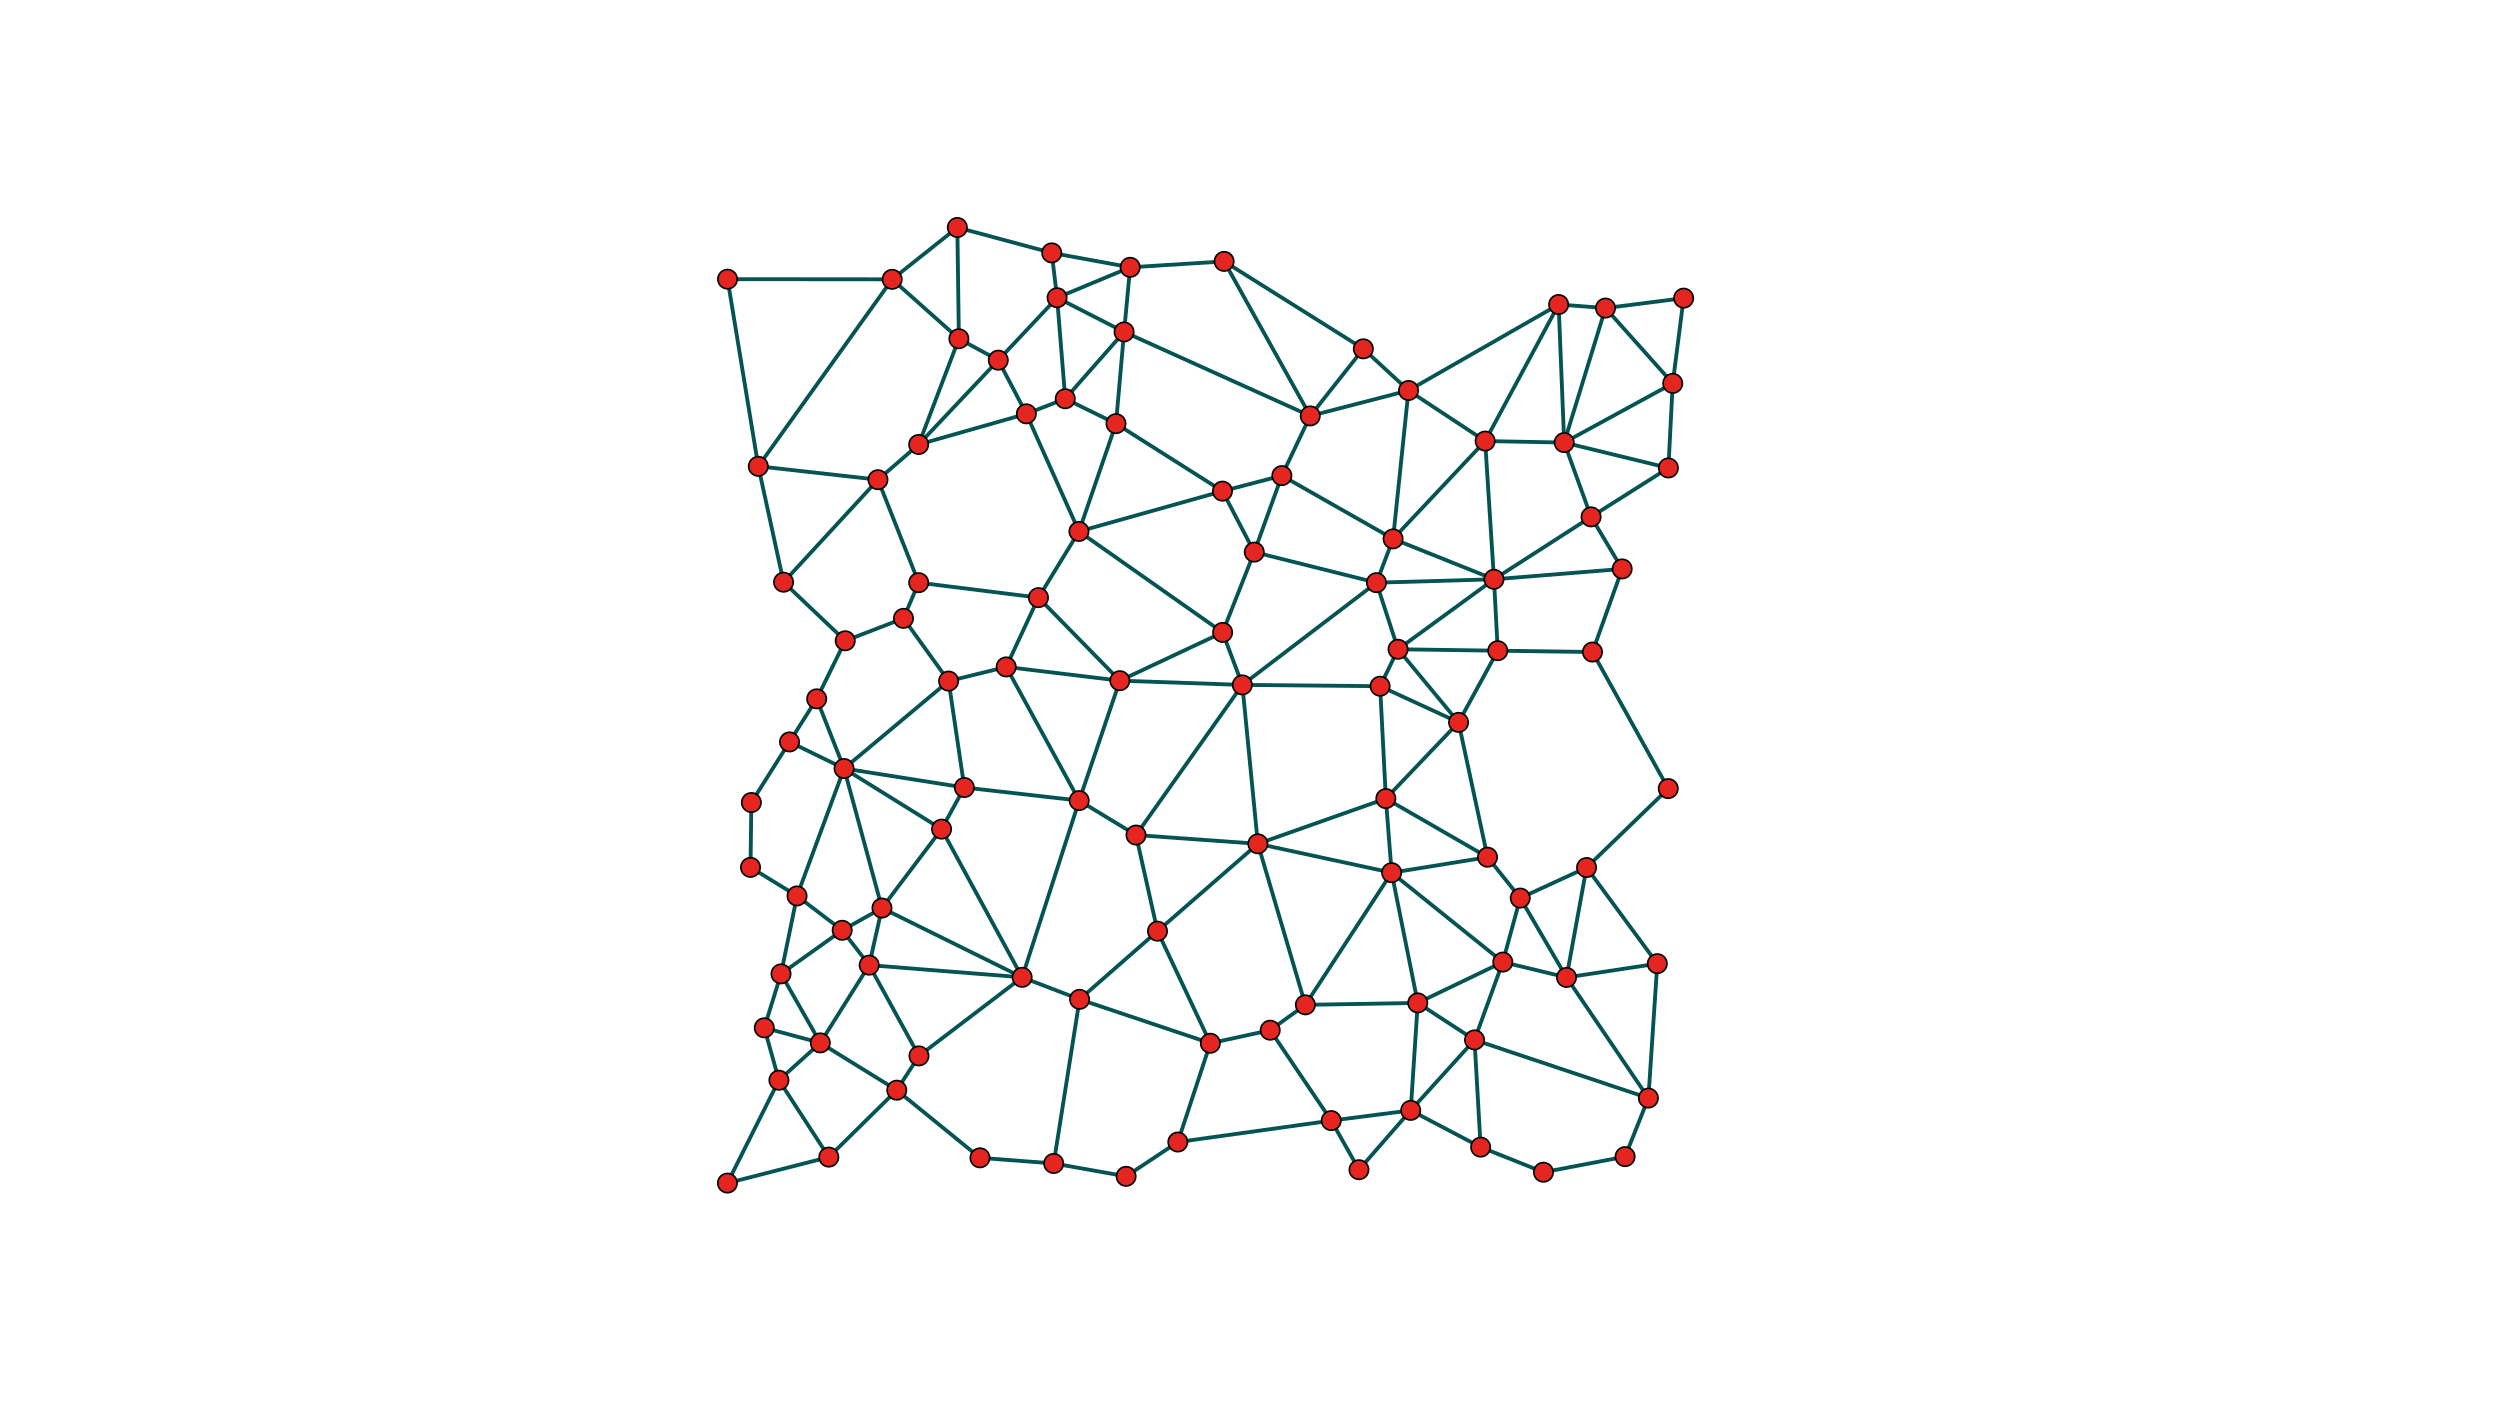 <?xml version="1.0" encoding="utf-8"?>
<!-- Generator: Adobe Illustrator 16.0.0, SVG Export Plug-In . SVG Version: 6.00 Build 0)  -->
<!DOCTYPE svg PUBLIC "-//W3C//DTD SVG 1.1//EN" "http://www.w3.org/Graphics/SVG/1.1/DTD/svg11.dtd">
<svg version="1.1" id="Layer_1" xmlns="http://www.w3.org/2000/svg" xmlns:xlink="http://www.w3.org/1999/xlink" x="0px" y="0px"
	 width="1920px" height="1080px" viewBox="0 0 1920 1080" enable-background="new 0 0 1920 1080" xml:space="preserve">
<polyline fill="none" stroke="#045454" stroke-width="2.963" stroke-miterlimit="10" points="864.844,903.43 864.844,903.43 
	904.568,877.082 "/>
<polyline fill="none" stroke="#045454" stroke-width="2.963" stroke-miterlimit="10" points="1167.541,689.719 1167.541,689.719 
	1203.088,750.663 "/>
<polyline fill="none" stroke="#045454" stroke-width="2.963" stroke-miterlimit="10" points="1167.541,689.719 1167.541,689.719 
	1218.48,666.274 "/>
<polyline fill="none" stroke="#045454" stroke-width="2.963" stroke-miterlimit="10" points="829.129,767.492 829.129,767.492 
	929.531,801.211 "/>
<polyline fill="none" stroke="#045454" stroke-width="2.963" stroke-miterlimit="10" points="829.129,767.492 829.129,767.492 
	888.961,715.128 "/>
<polyline fill="none" stroke="#045454" stroke-width="2.963" stroke-miterlimit="10" points="975.52,791.183 975.52,791.183 
	1022.398,860.623 "/>
<polyline fill="none" stroke="#045454" stroke-width="2.963" stroke-miterlimit="10" points="975.52,791.183 975.52,791.183 
	1002.521,771.724 "/>
<polyline fill="none" stroke="#045454" stroke-width="2.963" stroke-miterlimit="10" points="648.258,590.226 648.258,590.226 
	728.531,523.062 "/>
<polyline fill="none" stroke="#045454" stroke-width="2.963" stroke-miterlimit="10" points="648.258,590.226 648.258,590.226 
	677.355,697.385 "/>
<polyline fill="none" stroke="#045454" stroke-width="2.963" stroke-miterlimit="10" points="648.258,590.226 648.258,590.226 
	740.621,604.811 "/>
<polyline fill="none" stroke="#045454" stroke-width="2.963" stroke-miterlimit="10" points="648.258,590.226 648.258,590.226 
	723.123,636.765 "/>
<polyline fill="none" stroke="#045454" stroke-width="2.963" stroke-miterlimit="10" points="966.045,648.041 966.045,648.041 
	1068.773,670.219 "/>
<polyline fill="none" stroke="#045454" stroke-width="2.963" stroke-miterlimit="10" points="966.045,648.041 966.045,648.041 
	1064.342,613.299 "/>
<polyline fill="none" stroke="#045454" stroke-width="2.963" stroke-miterlimit="10" points="966.045,648.041 966.045,648.041 
	1002.521,771.724 "/>
<polyline fill="none" stroke="#045454" stroke-width="2.963" stroke-miterlimit="10" points="1265.971,843.331 1265.971,843.331 
	1272.797,740.096 "/>
<polyline fill="none" stroke="#045454" stroke-width="2.963" stroke-miterlimit="10" points="929.531,801.211 929.531,801.211 
	975.52,791.183 "/>
<polyline fill="none" stroke="#045454" stroke-width="2.963" stroke-miterlimit="10" points="1088.834,770.227 1088.834,770.227 
	1154.146,738.861 "/>
<polyline fill="none" stroke="#045454" stroke-width="2.963" stroke-miterlimit="10" points="1088.834,770.227 1088.834,770.227 
	1132.434,798.649 "/>
<polyline fill="none" stroke="#045454" stroke-width="2.963" stroke-miterlimit="10" points="809.238,893.539 809.238,893.539 
	864.844,903.43 "/>
<polyline fill="none" stroke="#045454" stroke-width="2.963" stroke-miterlimit="10" points="809.238,893.539 809.238,893.539 
	829.129,767.492 "/>
<polyline fill="none" stroke="#045454" stroke-width="2.963" stroke-miterlimit="10" points="807.725,194.213 807.725,194.213 
	867.963,205.291 "/>
<polyline fill="none" stroke="#045454" stroke-width="2.963" stroke-miterlimit="10" points="807.725,194.213 807.725,194.213 
	811.84,228.655 "/>
<polyline fill="none" stroke="#045454" stroke-width="2.963" stroke-miterlimit="10" points="1281.33,359.386 1281.33,359.386 
	1284.658,294.432 "/>
<polyline fill="none" stroke="#045454" stroke-width="2.963" stroke-miterlimit="10" points="558.756,214.396 558.756,214.396 
	582.365,358.12 "/>
<polyline fill="none" stroke="#045454" stroke-width="2.963" stroke-miterlimit="10" points="558.756,214.396 558.756,214.396 
	685.188,214.519 "/>
<polyline fill="none" stroke="#045454" stroke-width="2.963" stroke-miterlimit="10" points="1201.297,339.898 1201.297,339.898 
	1281.33,359.386 "/>
<polyline fill="none" stroke="#045454" stroke-width="2.963" stroke-miterlimit="10" points="1201.297,339.898 1201.297,339.898 
	1284.658,294.432 "/>
<polyline fill="none" stroke="#045454" stroke-width="2.963" stroke-miterlimit="10" points="1201.297,339.898 1201.297,339.898 
	1233.021,236.602 "/>
<polyline fill="none" stroke="#045454" stroke-width="2.963" stroke-miterlimit="10" points="1201.297,339.898 1201.297,339.898 
	1221.939,396.956 "/>
<polyline fill="none" stroke="#045454" stroke-width="2.963" stroke-miterlimit="10" points="688.711,837.25 688.711,837.25 
	705.766,810.932 "/>
<polyline fill="none" stroke="#045454" stroke-width="2.963" stroke-miterlimit="10" points="688.711,837.25 688.711,837.25 
	752.617,889.219 "/>
<polyline fill="none" stroke="#045454" stroke-width="2.963" stroke-miterlimit="10" points="863.297,254.921 863.297,254.921 
	867.963,205.291 "/>
<polyline fill="none" stroke="#045454" stroke-width="2.963" stroke-miterlimit="10" points="863.297,254.921 863.297,254.921 
	1006.258,319.429 "/>
<polyline fill="none" stroke="#045454" stroke-width="2.963" stroke-miterlimit="10" points="984.467,365.273 984.467,365.273 
	1006.258,319.429 "/>
<polyline fill="none" stroke="#045454" stroke-width="2.963" stroke-miterlimit="10" points="984.467,365.273 984.467,365.273 
	1069.881,413.861 "/>
<polyline fill="none" stroke="#045454" stroke-width="2.963" stroke-miterlimit="10" points="728.531,523.062 728.531,523.062 
	740.621,604.811 "/>
<polyline fill="none" stroke="#045454" stroke-width="2.963" stroke-miterlimit="10" points="728.531,523.062 728.531,523.062 
	772.748,512.2 "/>
<polyline fill="none" stroke="#045454" stroke-width="2.963" stroke-miterlimit="10" points="1081.738,299.892 1081.738,299.892 
	1140.594,338.735 "/>
<polyline fill="none" stroke="#045454" stroke-width="2.963" stroke-miterlimit="10" points="1081.738,299.892 1081.738,299.892 
	1197.029,233.867 "/>
<polyline fill="none" stroke="#045454" stroke-width="2.963" stroke-miterlimit="10" points="1154.146,738.861 1154.146,738.861 
	1167.541,689.719 "/>
<polyline fill="none" stroke="#045454" stroke-width="2.963" stroke-miterlimit="10" points="1154.146,738.861 1154.146,738.861 
	1203.088,750.663 "/>
<polyline fill="none" stroke="#045454" stroke-width="2.963" stroke-miterlimit="10" points="1203.088,750.663 1203.088,750.663 
	1265.971,843.331 "/>
<polyline fill="none" stroke="#045454" stroke-width="2.963" stroke-miterlimit="10" points="1203.088,750.663 1203.088,750.663 
	1272.797,740.096 "/>
<polyline fill="none" stroke="#045454" stroke-width="2.963" stroke-miterlimit="10" points="1203.088,750.663 1203.088,750.663 
	1218.48,666.274 "/>
<polyline fill="none" stroke="#045454" stroke-width="2.963" stroke-miterlimit="10" points="1150.277,499.735 1150.277,499.735 
	1223.016,500.766 "/>
<polyline fill="none" stroke="#045454" stroke-width="2.963" stroke-miterlimit="10" points="693.865,474.899 693.865,474.899 
	728.531,523.062 "/>
<polyline fill="none" stroke="#045454" stroke-width="2.963" stroke-miterlimit="10" points="693.865,474.899 693.865,474.899 
	705.564,447.49 "/>
<polyline fill="none" stroke="#045454" stroke-width="2.963" stroke-miterlimit="10" points="940.129,200.747 940.129,200.747 
	1006.258,319.429 "/>
<polyline fill="none" stroke="#045454" stroke-width="2.963" stroke-miterlimit="10" points="940.129,200.747 940.129,200.747 
	1047.043,267.892 "/>
<polyline fill="none" stroke="#045454" stroke-width="2.963" stroke-miterlimit="10" points="586.969,789.365 586.969,789.365 
	629.996,800.936 "/>
<polyline fill="none" stroke="#045454" stroke-width="2.963" stroke-miterlimit="10" points="586.969,789.365 586.969,789.365 
	598.217,829.604 "/>
<polyline fill="none" stroke="#045454" stroke-width="2.963" stroke-miterlimit="10" points="586.969,789.365 586.969,789.365 
	599.824,747.942 "/>
<polyline fill="none" stroke="#045454" stroke-width="2.963" stroke-miterlimit="10" points="1284.658,294.432 1284.658,294.432 
	1293.039,228.967 "/>
<polyline fill="none" stroke="#045454" stroke-width="2.963" stroke-miterlimit="10" points="667.523,741.228 667.523,741.228 
	677.355,697.385 "/>
<polyline fill="none" stroke="#045454" stroke-width="2.963" stroke-miterlimit="10" points="667.523,741.228 667.523,741.228 
	705.766,810.932 "/>
<polyline fill="none" stroke="#045454" stroke-width="2.963" stroke-miterlimit="10" points="667.523,741.228 667.523,741.228 
	785.004,750.58 "/>
<polyline fill="none" stroke="#045454" stroke-width="2.963" stroke-miterlimit="10" points="1083.434,852.763 1083.434,852.763 
	1088.834,770.227 "/>
<polyline fill="none" stroke="#045454" stroke-width="2.963" stroke-miterlimit="10" points="1083.434,852.763 1083.434,852.763 
	1137.133,880.996 "/>
<polyline fill="none" stroke="#045454" stroke-width="2.963" stroke-miterlimit="10" points="1083.434,852.763 1083.434,852.763 
	1132.434,798.649 "/>
<polyline fill="none" stroke="#045454" stroke-width="2.963" stroke-miterlimit="10" points="1140.594,338.735 1140.594,338.735 
	1201.297,339.898 "/>
<polyline fill="none" stroke="#045454" stroke-width="2.963" stroke-miterlimit="10" points="1140.594,338.735 1140.594,338.735 
	1197.029,233.867 "/>
<polyline fill="none" stroke="#045454" stroke-width="2.963" stroke-miterlimit="10" points="1140.594,338.735 1140.594,338.735 
	1147.373,444.892 "/>
<polyline fill="none" stroke="#045454" stroke-width="2.963" stroke-miterlimit="10" points="828.643,408.152 828.643,408.152 
	857.08,325.363 "/>
<polyline fill="none" stroke="#045454" stroke-width="2.963" stroke-miterlimit="10" points="828.643,408.152 828.643,408.152 
	938.98,485.688 "/>
<polyline fill="none" stroke="#045454" stroke-width="2.963" stroke-miterlimit="10" points="828.643,408.152 828.643,408.152 
	938.854,377.186 "/>
<polyline fill="none" stroke="#045454" stroke-width="2.963" stroke-miterlimit="10" points="1120.166,554.785 1120.166,554.785 
	1150.277,499.735 "/>
<polyline fill="none" stroke="#045454" stroke-width="2.963" stroke-miterlimit="10" points="1120.166,554.785 1120.166,554.785 
	1142.432,658.316 "/>
<polyline fill="none" stroke="#045454" stroke-width="2.963" stroke-miterlimit="10" points="601.777,447.12 601.777,447.12 
	649.143,492.114 "/>
<polyline fill="none" stroke="#045454" stroke-width="2.963" stroke-miterlimit="10" points="601.777,447.12 601.777,447.12 
	674.279,368.411 "/>
<polyline fill="none" stroke="#045454" stroke-width="2.963" stroke-miterlimit="10" points="797.533,458.985 797.533,458.985 
	828.643,408.152 "/>
<polyline fill="none" stroke="#045454" stroke-width="2.963" stroke-miterlimit="10" points="797.533,458.985 797.533,458.985 
	860.041,522.772 "/>
<polyline fill="none" stroke="#045454" stroke-width="2.963" stroke-miterlimit="10" points="867.963,205.291 867.963,205.291 
	940.129,200.747 "/>
<polyline fill="none" stroke="#045454" stroke-width="2.963" stroke-miterlimit="10" points="705.545,341.363 705.545,341.363 
	736.42,260.156 "/>
<polyline fill="none" stroke="#045454" stroke-width="2.963" stroke-miterlimit="10" points="705.545,341.363 705.545,341.363 
	766.676,276.598 "/>
<polyline fill="none" stroke="#045454" stroke-width="2.963" stroke-miterlimit="10" points="705.545,341.363 705.545,341.363 
	788.242,317.817 "/>
<polyline fill="none" stroke="#045454" stroke-width="2.963" stroke-miterlimit="10" points="1073.719,498.64 1073.719,498.64 
	1150.277,499.735 "/>
<polyline fill="none" stroke="#045454" stroke-width="2.963" stroke-miterlimit="10" points="1073.719,498.64 1073.719,498.64 
	1120.166,554.785 "/>
<polyline fill="none" stroke="#045454" stroke-width="2.963" stroke-miterlimit="10" points="1073.719,498.64 1073.719,498.64 
	1147.373,444.892 "/>
<polyline fill="none" stroke="#045454" stroke-width="2.963" stroke-miterlimit="10" points="677.355,697.385 677.355,697.385 
	785.004,750.58 "/>
<polyline fill="none" stroke="#045454" stroke-width="2.963" stroke-miterlimit="10" points="677.355,697.385 677.355,697.385 
	723.123,636.765 "/>
<polyline fill="none" stroke="#045454" stroke-width="2.963" stroke-miterlimit="10" points="954.115,526.013 954.115,526.013 
	966.045,648.041 "/>
<polyline fill="none" stroke="#045454" stroke-width="2.963" stroke-miterlimit="10" points="954.115,526.013 954.115,526.013 
	1059.922,527.011 "/>
<polyline fill="none" stroke="#045454" stroke-width="2.963" stroke-miterlimit="10" points="954.115,526.013 954.115,526.013 
	1057.115,447.492 "/>
<polyline fill="none" stroke="#045454" stroke-width="2.963" stroke-miterlimit="10" points="558.664,908.607 558.664,908.607 
	598.217,829.604 "/>
<polyline fill="none" stroke="#045454" stroke-width="2.963" stroke-miterlimit="10" points="558.664,908.607 558.664,908.607 
	636.539,888.643 "/>
<polyline fill="none" stroke="#045454" stroke-width="2.963" stroke-miterlimit="10" points="1006.258,319.429 1006.258,319.429 
	1081.738,299.892 "/>
<polyline fill="none" stroke="#045454" stroke-width="2.963" stroke-miterlimit="10" points="1006.258,319.429 1006.258,319.429 
	1047.043,267.892 "/>
<polyline fill="none" stroke="#045454" stroke-width="2.963" stroke-miterlimit="10" points="627.225,536.715 627.225,536.715 
	648.258,590.226 "/>
<polyline fill="none" stroke="#045454" stroke-width="2.963" stroke-miterlimit="10" points="627.225,536.715 627.225,536.715 
	649.143,492.114 "/>
<polyline fill="none" stroke="#045454" stroke-width="2.963" stroke-miterlimit="10" points="857.08,325.363 857.08,325.363 
	863.297,254.921 "/>
<polyline fill="none" stroke="#045454" stroke-width="2.963" stroke-miterlimit="10" points="857.08,325.363 857.08,325.363 
	938.854,377.186 "/>
<polyline fill="none" stroke="#045454" stroke-width="2.963" stroke-miterlimit="10" points="736.42,260.156 736.42,260.156 
	766.676,276.598 "/>
<polyline fill="none" stroke="#045454" stroke-width="2.963" stroke-miterlimit="10" points="576.402,666.142 576.402,666.142 
	612.117,688.086 "/>
<polyline fill="none" stroke="#045454" stroke-width="2.963" stroke-miterlimit="10" points="576.402,666.142 576.402,666.142 
	577.029,616.332 "/>
<polyline fill="none" stroke="#045454" stroke-width="2.963" stroke-miterlimit="10" points="1059.922,527.011 1059.922,527.011 
	1120.166,554.785 "/>
<polyline fill="none" stroke="#045454" stroke-width="2.963" stroke-miterlimit="10" points="1059.922,527.011 1059.922,527.011 
	1073.719,498.64 "/>
<polyline fill="none" stroke="#045454" stroke-width="2.963" stroke-miterlimit="10" points="1059.922,527.011 1059.922,527.011 
	1064.342,613.299 "/>
<polyline fill="none" stroke="#045454" stroke-width="2.963" stroke-miterlimit="10" points="740.621,604.811 740.621,604.811 
	828.813,614.851 "/>
<polyline fill="none" stroke="#045454" stroke-width="2.963" stroke-miterlimit="10" points="1068.773,670.219 1068.773,670.219 
	1088.834,770.227 "/>
<polyline fill="none" stroke="#045454" stroke-width="2.963" stroke-miterlimit="10" points="1068.773,670.219 1068.773,670.219 
	1154.146,738.861 "/>
<polyline fill="none" stroke="#045454" stroke-width="2.963" stroke-miterlimit="10" points="1068.773,670.219 1068.773,670.219 
	1142.432,658.316 "/>
<polyline fill="none" stroke="#045454" stroke-width="2.963" stroke-miterlimit="10" points="606.357,569.802 606.357,569.802 
	648.258,590.226 "/>
<polyline fill="none" stroke="#045454" stroke-width="2.963" stroke-miterlimit="10" points="606.357,569.802 606.357,569.802 
	627.225,536.715 "/>
<polyline fill="none" stroke="#045454" stroke-width="2.963" stroke-miterlimit="10" points="705.766,810.932 705.766,810.932 
	785.004,750.58 "/>
<polyline fill="none" stroke="#045454" stroke-width="2.963" stroke-miterlimit="10" points="1218.48,666.274 1218.48,666.274 
	1281.213,605.653 "/>
<polyline fill="none" stroke="#045454" stroke-width="2.963" stroke-miterlimit="10" points="1218.48,666.274 1218.48,666.274 
	1272.797,740.096 "/>
<polyline fill="none" stroke="#045454" stroke-width="2.963" stroke-miterlimit="10" points="772.748,512.2 772.748,512.2 
	797.533,458.985 "/>
<polyline fill="none" stroke="#045454" stroke-width="2.963" stroke-miterlimit="10" points="772.748,512.2 772.748,512.2 
	860.041,522.772 "/>
<polyline fill="none" stroke="#045454" stroke-width="2.963" stroke-miterlimit="10" points="772.748,512.2 772.748,512.2 
	828.813,614.851 "/>
<polyline fill="none" stroke="#045454" stroke-width="2.963" stroke-miterlimit="10" points="1069.881,413.861 1069.881,413.861 
	1081.738,299.892 "/>
<polyline fill="none" stroke="#045454" stroke-width="2.963" stroke-miterlimit="10" points="1069.881,413.861 1069.881,413.861 
	1140.594,338.735 "/>
<polyline fill="none" stroke="#045454" stroke-width="2.963" stroke-miterlimit="10" points="1069.881,413.861 1069.881,413.861 
	1147.373,444.892 "/>
<polyline fill="none" stroke="#045454" stroke-width="2.963" stroke-miterlimit="10" points="872.443,641.329 872.443,641.329 
	966.045,648.041 "/>
<polyline fill="none" stroke="#045454" stroke-width="2.963" stroke-miterlimit="10" points="872.443,641.329 872.443,641.329 
	954.115,526.013 "/>
<polyline fill="none" stroke="#045454" stroke-width="2.963" stroke-miterlimit="10" points="872.443,641.329 872.443,641.329 
	888.961,715.128 "/>
<polyline fill="none" stroke="#045454" stroke-width="2.963" stroke-miterlimit="10" points="938.98,485.688 938.98,485.688 
	954.115,526.013 "/>
<polyline fill="none" stroke="#045454" stroke-width="2.963" stroke-miterlimit="10" points="938.98,485.688 938.98,485.688 
	963.268,424.012 "/>
<polyline fill="none" stroke="#045454" stroke-width="2.963" stroke-miterlimit="10" points="1022.398,860.623 1022.398,860.623 
	1083.434,852.763 "/>
<polyline fill="none" stroke="#045454" stroke-width="2.963" stroke-miterlimit="10" points="1022.398,860.623 1022.398,860.623 
	1043.689,898.342 "/>
<polyline fill="none" stroke="#045454" stroke-width="2.963" stroke-miterlimit="10" points="582.365,358.12 582.365,358.12 
	601.777,447.12 "/>
<polyline fill="none" stroke="#045454" stroke-width="2.963" stroke-miterlimit="10" points="582.365,358.12 582.365,358.12 
	685.188,214.519 "/>
<polyline fill="none" stroke="#045454" stroke-width="2.963" stroke-miterlimit="10" points="582.365,358.12 582.365,358.12 
	674.279,368.411 "/>
<polyline fill="none" stroke="#045454" stroke-width="2.963" stroke-miterlimit="10" points="1064.342,613.299 1064.342,613.299 
	1120.166,554.785 "/>
<polyline fill="none" stroke="#045454" stroke-width="2.963" stroke-miterlimit="10" points="1064.342,613.299 1064.342,613.299 
	1068.773,670.219 "/>
<polyline fill="none" stroke="#045454" stroke-width="2.963" stroke-miterlimit="10" points="1064.342,613.299 1064.342,613.299 
	1142.432,658.316 "/>
<polyline fill="none" stroke="#045454" stroke-width="2.963" stroke-miterlimit="10" points="888.961,715.128 888.961,715.128 
	966.045,648.041 "/>
<polyline fill="none" stroke="#045454" stroke-width="2.963" stroke-miterlimit="10" points="888.961,715.128 888.961,715.128 
	929.531,801.211 "/>
<polyline fill="none" stroke="#045454" stroke-width="2.963" stroke-miterlimit="10" points="752.617,889.219 752.617,889.219 
	809.238,893.539 "/>
<polyline fill="none" stroke="#045454" stroke-width="2.963" stroke-miterlimit="10" points="811.84,228.655 811.84,228.655 
	863.297,254.921 "/>
<polyline fill="none" stroke="#045454" stroke-width="2.963" stroke-miterlimit="10" points="811.84,228.655 811.84,228.655 
	867.963,205.291 "/>
<polyline fill="none" stroke="#045454" stroke-width="2.963" stroke-miterlimit="10" points="811.84,228.655 811.84,228.655 
	818.105,306.24 "/>
<polyline fill="none" stroke="#045454" stroke-width="2.963" stroke-miterlimit="10" points="1057.115,447.492 1057.115,447.492 
	1073.719,498.64 "/>
<polyline fill="none" stroke="#045454" stroke-width="2.963" stroke-miterlimit="10" points="1057.115,447.492 1057.115,447.492 
	1069.881,413.861 "/>
<polyline fill="none" stroke="#045454" stroke-width="2.963" stroke-miterlimit="10" points="1057.115,447.492 1057.115,447.492 
	1147.373,444.892 "/>
<polyline fill="none" stroke="#045454" stroke-width="2.963" stroke-miterlimit="10" points="1248.053,888.29 1248.053,888.29 
	1265.971,843.331 "/>
<polyline fill="none" stroke="#045454" stroke-width="2.963" stroke-miterlimit="10" points="1002.521,771.724 1002.521,771.724 
	1088.834,770.227 "/>
<polyline fill="none" stroke="#045454" stroke-width="2.963" stroke-miterlimit="10" points="1002.521,771.724 1002.521,771.724 
	1068.773,670.219 "/>
<polyline fill="none" stroke="#045454" stroke-width="2.963" stroke-miterlimit="10" points="612.117,688.086 612.117,688.086 
	648.258,590.226 "/>
<polyline fill="none" stroke="#045454" stroke-width="2.963" stroke-miterlimit="10" points="612.117,688.086 612.117,688.086 
	646.809,714.456 "/>
<polyline fill="none" stroke="#045454" stroke-width="2.963" stroke-miterlimit="10" points="1137.133,880.996 1137.133,880.996 
	1185.381,900.26 "/>
<polyline fill="none" stroke="#045454" stroke-width="2.963" stroke-miterlimit="10" points="1142.432,658.316 1142.432,658.316 
	1167.541,689.719 "/>
<polyline fill="none" stroke="#045454" stroke-width="2.963" stroke-miterlimit="10" points="629.996,800.936 629.996,800.936 
	688.711,837.25 "/>
<polyline fill="none" stroke="#045454" stroke-width="2.963" stroke-miterlimit="10" points="629.996,800.936 629.996,800.936 
	667.523,741.228 "/>
<polyline fill="none" stroke="#045454" stroke-width="2.963" stroke-miterlimit="10" points="766.676,276.598 766.676,276.598 
	811.84,228.655 "/>
<polyline fill="none" stroke="#045454" stroke-width="2.963" stroke-miterlimit="10" points="766.676,276.598 766.676,276.598 
	788.242,317.817 "/>
<polyline fill="none" stroke="#045454" stroke-width="2.963" stroke-miterlimit="10" points="963.268,424.012 963.268,424.012 
	984.467,365.273 "/>
<polyline fill="none" stroke="#045454" stroke-width="2.963" stroke-miterlimit="10" points="963.268,424.012 963.268,424.012 
	1057.115,447.492 "/>
<polyline fill="none" stroke="#045454" stroke-width="2.963" stroke-miterlimit="10" points="860.041,522.772 860.041,522.772 
	954.115,526.013 "/>
<polyline fill="none" stroke="#045454" stroke-width="2.963" stroke-miterlimit="10" points="860.041,522.772 860.041,522.772 
	938.98,485.688 "/>
<polyline fill="none" stroke="#045454" stroke-width="2.963" stroke-miterlimit="10" points="1132.434,798.649 1132.434,798.649 
	1265.971,843.331 "/>
<polyline fill="none" stroke="#045454" stroke-width="2.963" stroke-miterlimit="10" points="1132.434,798.649 1132.434,798.649 
	1154.146,738.861 "/>
<polyline fill="none" stroke="#045454" stroke-width="2.963" stroke-miterlimit="10" points="1132.434,798.649 1132.434,798.649 
	1137.133,880.996 "/>
<polyline fill="none" stroke="#045454" stroke-width="2.963" stroke-miterlimit="10" points="1047.043,267.892 1047.043,267.892 
	1081.738,299.892 "/>
<polyline fill="none" stroke="#045454" stroke-width="2.963" stroke-miterlimit="10" points="818.105,306.24 818.105,306.24 
	863.297,254.921 "/>
<polyline fill="none" stroke="#045454" stroke-width="2.963" stroke-miterlimit="10" points="818.105,306.24 818.105,306.24 
	857.08,325.363 "/>
<polyline fill="none" stroke="#045454" stroke-width="2.963" stroke-miterlimit="10" points="1043.689,898.342 1043.689,898.342 
	1083.434,852.763 "/>
<polyline fill="none" stroke="#045454" stroke-width="2.963" stroke-miterlimit="10" points="904.568,877.082 904.568,877.082 
	929.531,801.211 "/>
<polyline fill="none" stroke="#045454" stroke-width="2.963" stroke-miterlimit="10" points="904.568,877.082 904.568,877.082 
	1022.398,860.623 "/>
<polyline fill="none" stroke="#045454" stroke-width="2.963" stroke-miterlimit="10" points="788.242,317.817 788.242,317.817 
	828.643,408.152 "/>
<polyline fill="none" stroke="#045454" stroke-width="2.963" stroke-miterlimit="10" points="788.242,317.817 788.242,317.817 
	818.105,306.24 "/>
<polyline fill="none" stroke="#045454" stroke-width="2.963" stroke-miterlimit="10" points="649.143,492.114 649.143,492.114 
	693.865,474.899 "/>
<polyline fill="none" stroke="#045454" stroke-width="2.963" stroke-miterlimit="10" points="598.217,829.604 598.217,829.604 
	629.996,800.936 "/>
<polyline fill="none" stroke="#045454" stroke-width="2.963" stroke-miterlimit="10" points="598.217,829.604 598.217,829.604 
	636.539,888.643 "/>
<polyline fill="none" stroke="#045454" stroke-width="2.963" stroke-miterlimit="10" points="685.188,214.519 685.188,214.519 
	736.42,260.156 "/>
<polyline fill="none" stroke="#045454" stroke-width="2.963" stroke-miterlimit="10" points="685.188,214.519 685.188,214.519 
	735.25,174.7 "/>
<polyline fill="none" stroke="#045454" stroke-width="2.963" stroke-miterlimit="10" points="785.004,750.58 785.004,750.58 
	829.129,767.492 "/>
<polyline fill="none" stroke="#045454" stroke-width="2.963" stroke-miterlimit="10" points="785.004,750.58 785.004,750.58 
	828.813,614.851 "/>
<polyline fill="none" stroke="#045454" stroke-width="2.963" stroke-miterlimit="10" points="599.824,747.942 599.824,747.942 
	612.117,688.086 "/>
<polyline fill="none" stroke="#045454" stroke-width="2.963" stroke-miterlimit="10" points="599.824,747.942 599.824,747.942 
	629.996,800.936 "/>
<polyline fill="none" stroke="#045454" stroke-width="2.963" stroke-miterlimit="10" points="599.824,747.942 599.824,747.942 
	646.809,714.456 "/>
<polyline fill="none" stroke="#045454" stroke-width="2.963" stroke-miterlimit="10" points="735.25,174.7 735.25,174.7 
	807.725,194.213 "/>
<polyline fill="none" stroke="#045454" stroke-width="2.963" stroke-miterlimit="10" points="735.25,174.7 735.25,174.7 
	736.42,260.156 "/>
<polyline fill="none" stroke="#045454" stroke-width="2.963" stroke-miterlimit="10" points="1223.016,500.766 1223.016,500.766 
	1281.213,605.653 "/>
<polyline fill="none" stroke="#045454" stroke-width="2.963" stroke-miterlimit="10" points="1223.016,500.766 1223.016,500.766 
	1245.814,436.928 "/>
<polyline fill="none" stroke="#045454" stroke-width="2.963" stroke-miterlimit="10" points="674.279,368.411 674.279,368.411 
	705.545,341.363 "/>
<polyline fill="none" stroke="#045454" stroke-width="2.963" stroke-miterlimit="10" points="674.279,368.411 674.279,368.411 
	705.564,447.49 "/>
<polyline fill="none" stroke="#045454" stroke-width="2.963" stroke-miterlimit="10" points="1185.381,900.26 1185.381,900.26 
	1248.053,888.29 "/>
<polyline fill="none" stroke="#045454" stroke-width="2.963" stroke-miterlimit="10" points="646.809,714.456 646.809,714.456 
	667.523,741.228 "/>
<polyline fill="none" stroke="#045454" stroke-width="2.963" stroke-miterlimit="10" points="646.809,714.456 646.809,714.456 
	677.355,697.385 "/>
<polyline fill="none" stroke="#045454" stroke-width="2.963" stroke-miterlimit="10" points="723.123,636.765 723.123,636.765 
	740.621,604.811 "/>
<polyline fill="none" stroke="#045454" stroke-width="2.963" stroke-miterlimit="10" points="723.123,636.765 723.123,636.765 
	785.004,750.58 "/>
<polyline fill="none" stroke="#045454" stroke-width="2.963" stroke-miterlimit="10" points="1197.029,233.867 1197.029,233.867 
	1201.297,339.898 "/>
<polyline fill="none" stroke="#045454" stroke-width="2.963" stroke-miterlimit="10" points="1197.029,233.867 1197.029,233.867 
	1233.021,236.602 "/>
<polyline fill="none" stroke="#045454" stroke-width="2.963" stroke-miterlimit="10" points="636.539,888.643 636.539,888.643 
	688.711,837.25 "/>
<polyline fill="none" stroke="#045454" stroke-width="2.963" stroke-miterlimit="10" points="1233.021,236.602 1233.021,236.602 
	1284.658,294.432 "/>
<polyline fill="none" stroke="#045454" stroke-width="2.963" stroke-miterlimit="10" points="1233.021,236.602 1233.021,236.602 
	1293.039,228.967 "/>
<polyline fill="none" stroke="#045454" stroke-width="2.963" stroke-miterlimit="10" points="828.813,614.851 828.813,614.851 
	872.443,641.329 "/>
<polyline fill="none" stroke="#045454" stroke-width="2.963" stroke-miterlimit="10" points="828.813,614.851 828.813,614.851 
	860.041,522.772 "/>
<polyline fill="none" stroke="#045454" stroke-width="2.963" stroke-miterlimit="10" points="1147.373,444.892 1147.373,444.892 
	1150.277,499.735 "/>
<polyline fill="none" stroke="#045454" stroke-width="2.963" stroke-miterlimit="10" points="1147.373,444.892 1147.373,444.892 
	1245.814,436.928 "/>
<polyline fill="none" stroke="#045454" stroke-width="2.963" stroke-miterlimit="10" points="1147.373,444.892 1147.373,444.892 
	1221.939,396.956 "/>
<polyline fill="none" stroke="#045454" stroke-width="2.963" stroke-miterlimit="10" points="938.854,377.186 938.854,377.186 
	984.467,365.273 "/>
<polyline fill="none" stroke="#045454" stroke-width="2.963" stroke-miterlimit="10" points="938.854,377.186 938.854,377.186 
	963.268,424.012 "/>
<polyline fill="none" stroke="#045454" stroke-width="2.963" stroke-miterlimit="10" points="1221.939,396.956 1221.939,396.956 
	1281.33,359.386 "/>
<polyline fill="none" stroke="#045454" stroke-width="2.963" stroke-miterlimit="10" points="1221.939,396.956 1221.939,396.956 
	1245.814,436.928 "/>
<polyline fill="none" stroke="#045454" stroke-width="2.963" stroke-miterlimit="10" points="705.564,447.49 705.564,447.49 
	797.533,458.985 "/>
<polyline fill="none" stroke="#045454" stroke-width="2.963" stroke-miterlimit="10" points="577.029,616.332 577.029,616.332 
	606.357,569.802 "/>
<path fill="#E52620" stroke="#010202" stroke-width="1.307" d="M872.252,903.43L872.252,903.43v-0.01
	c-0.002-1.965-0.785-3.846-2.178-5.232c-1.389-1.388-3.273-2.17-5.236-2.165c-1.965,0-3.844,0.784-5.234,2.169
	c-1.389,1.39-2.168,3.272-2.168,5.237c0,1.965,0.781,3.849,2.168,5.24c1.389,1.388,3.27,2.167,5.234,2.167
	c1.963,0.006,3.846-0.775,5.236-2.156c1.393-1.39,2.176-3.272,2.178-5.232V903.43z"/>
<path fill="#E52620" stroke="#010202" stroke-width="1.307" d="M1174.953,689.719L1174.953,689.719v-0.011
	c-0.006-1.965-0.787-3.846-2.182-5.232c-1.387-1.387-3.271-2.163-5.236-2.163s-3.842,0.782-5.232,2.168
	c-1.389,1.394-2.17,3.278-2.17,5.238c0,1.966,0.783,3.848,2.17,5.239c1.389,1.389,3.268,2.168,5.232,2.175
	c1.965,0,3.848-0.779,5.236-2.165c1.395-1.39,2.176-3.272,2.182-5.232V689.719z"/>
<path fill="#E52620" stroke="#010202" stroke-width="1.307" d="M836.539,767.492L836.539,767.492v-0.01
	c-0.006-1.965-0.787-3.849-2.178-5.232c-1.389-1.39-3.273-2.165-5.24-2.165c-1.961,0-3.844,0.781-5.23,2.169
	c-1.389,1.391-2.17,3.272-2.17,5.237s0.781,3.846,2.17,5.237c1.387,1.387,3.27,2.169,5.23,2.175c1.967,0,3.85-0.781,5.24-2.165
	c1.391-1.387,2.172-3.272,2.178-5.232V767.492z"/>
<path fill="#E52620" stroke="#010202" stroke-width="1.307" d="M982.926,791.183L982.926,791.183v-0.015
	c0-1.966-0.787-3.844-2.174-5.232c-1.393-1.39-3.277-2.164-5.238-2.164c-1.965,0.005-3.848,0.786-5.236,2.174
	c-1.391,1.387-2.166,3.272-2.166,5.237c0,1.96,0.777,3.841,2.166,5.232c1.387,1.394,3.271,2.174,5.236,2.174
	c1.961,0,3.842-0.775,5.238-2.164c1.389-1.383,2.174-3.267,2.174-5.232V791.183z"/>
<path fill="#E52620" stroke="#010202" stroke-width="1.307" d="M655.666,590.226L655.666,590.226v-0.01
	c-0.004-1.965-0.787-3.849-2.178-5.232c-1.389-1.388-3.273-2.165-5.238-2.165c-1.963,0-3.844,0.782-5.234,2.169
	c-1.387,1.391-2.166,3.277-2.166,5.237c0,1.965,0.779,3.849,2.166,5.238c1.389,1.39,3.271,2.168,5.234,2.174
	c1.965,0,3.85-0.776,5.238-2.163c1.391-1.389,2.174-3.267,2.178-5.232V590.226z"/>
<path fill="#E52620" stroke="#010202" stroke-width="1.307" d="M973.451,648.041L973.451,648.041v-0.016
	c0-1.96-0.785-3.843-2.174-5.232c-1.387-1.386-3.271-2.165-5.238-2.165c-1.965,0.005-3.848,0.786-5.236,2.175
	c-1.387,1.387-2.164,3.272-2.164,5.237c0,1.96,0.781,3.843,2.164,5.237c1.387,1.39,3.271,2.169,5.236,2.169
	c1.967,0,3.85-0.776,5.238-2.165c1.389-1.383,2.174-3.267,2.174-5.232V648.041z"/>
<path fill="#E52620" stroke="#010202" stroke-width="1.307" d="M1273.377,843.331L1273.377,843.331v-0.013
	c-0.004-1.966-0.787-3.847-2.174-5.232c-1.393-1.387-3.277-2.167-5.244-2.162c-1.961,0-3.842,0.781-5.232,2.167
	c-1.389,1.39-2.168,3.274-2.168,5.24c0,1.965,0.781,3.846,2.168,5.237c1.389,1.388,3.271,2.169,5.232,2.169
	c1.967,0.005,3.85-0.778,5.244-2.159c1.389-1.39,2.17-3.272,2.174-5.232V843.331z"/>
<path fill="#E52620" stroke="#010202" stroke-width="1.307" d="M1288.619,605.653L1288.619,605.653v-0.017
	c-0.006-1.965-0.787-3.841-2.174-5.232c-1.393-1.387-3.279-2.164-5.238-2.164c-1.967,0.005-3.848,0.788-5.238,2.174
	c-1.389,1.39-2.17,3.273-2.17,5.238c0,1.96,0.783,3.843,2.17,5.233c1.389,1.388,3.271,2.173,5.238,2.173
	c1.959,0,3.844-0.777,5.238-2.163c1.389-1.39,2.168-3.267,2.174-5.232V605.653z"/>
<path fill="#E52620" stroke="#010202" stroke-width="1.307" d="M936.943,801.211L936.943,801.211v-0.015
	c-0.006-1.96-0.787-3.844-2.18-5.232c-1.393-1.386-3.275-2.165-5.238-2.16c-1.967,0-3.844,0.781-5.236,2.169
	c-1.389,1.387-2.166,3.272-2.166,5.237c0,1.965,0.779,3.849,2.166,5.237c1.391,1.39,3.27,2.169,5.236,2.169
	c1.963,0.005,3.842-0.776,5.238-2.159c1.393-1.387,2.174-3.272,2.18-5.232V801.211z"/>
<path fill="#E52620" stroke="#010202" stroke-width="1.307" d="M1096.246,770.227L1096.246,770.227v-0.015
	c-0.006-1.966-0.785-3.844-2.18-5.232c-1.389-1.39-3.271-2.164-5.236-2.164c-1.961,0.005-3.844,0.786-5.232,2.174
	c-1.391,1.387-2.17,3.272-2.17,5.237c0,1.96,0.783,3.844,2.17,5.237c1.389,1.39,3.271,2.169,5.232,2.169
	c1.965,0,3.848-0.776,5.236-2.164c1.395-1.384,2.174-3.268,2.18-5.232V770.227z"/>
<path fill="#E52620" stroke="#010202" stroke-width="1.307" d="M816.648,893.539L816.648,893.539v-0.01
	c-0.006-1.968-0.787-3.849-2.178-5.234c-1.389-1.387-3.275-2.162-5.24-2.162c-1.963,0-3.846,0.781-5.232,2.169
	c-1.387,1.391-2.168,3.277-2.168,5.237c0,1.965,0.781,3.847,2.168,5.237c1.387,1.387,3.27,2.169,5.232,2.175
	c1.965,0,3.85-0.776,5.24-2.165c1.393-1.387,2.172-3.267,2.178-5.232V893.539z"/>
<path fill="#E52620" stroke="#010202" stroke-width="1.307" d="M815.133,194.213L815.133,194.213v-0.014
	c-0.004-1.962-0.785-3.845-2.178-5.232c-1.389-1.386-3.273-2.164-5.236-2.164c-1.965,0.002-3.85,0.784-5.234,2.172
	c-1.389,1.389-2.17,3.275-2.17,5.238c0,1.962,0.781,3.845,2.17,5.237c1.385,1.388,3.27,2.169,5.234,2.172
	c1.963,0,3.846-0.776,5.236-2.165c1.393-1.385,2.174-3.267,2.178-5.232V194.213z"/>
<path fill="#E52620" stroke="#010202" stroke-width="1.307" d="M1288.736,359.386L1288.736,359.386v-0.013
	c-0.004-1.965-0.787-3.846-2.174-5.232c-1.393-1.388-3.277-2.164-5.238-2.164c-1.967,0.003-3.848,0.784-5.238,2.172
	c-1.389,1.39-2.168,3.275-2.168,5.237c0,1.963,0.783,3.846,2.168,5.237c1.389,1.388,3.273,2.169,5.238,2.172
	c1.961,0,3.844-0.778,5.238-2.164c1.389-1.386,2.17-3.27,2.174-5.232V359.386z"/>
<path fill="#E52620" stroke="#010202" stroke-width="1.307" d="M566.162,214.396L566.162,214.396v-0.013
	c-0.002-1.962-0.787-3.846-2.174-5.233c-1.391-1.386-3.275-2.164-5.24-2.164c-1.963,0.002-3.846,0.784-5.236,2.175
	c-1.385,1.388-2.164,3.272-2.164,5.235c0,1.962,0.779,3.845,2.164,5.237c1.389,1.388,3.273,2.169,5.236,2.172
	c1.965,0,3.848-0.776,5.24-2.164c1.387-1.386,2.172-3.267,2.174-5.232V214.396z"/>
<path fill="#E52620" stroke="#010202" stroke-width="1.307" d="M1208.703,339.898L1208.703,339.898v-0.013
	c-0.006-1.966-0.787-3.846-2.174-5.235c-1.393-1.386-3.277-2.164-5.244-2.162c-1.959,0.003-3.842,0.785-5.23,2.172
	s-2.17,3.272-2.17,5.237c0,1.962,0.783,3.846,2.17,5.235c1.389,1.389,3.271,2.171,5.23,2.171c1.967,0.002,3.848-0.776,5.244-2.161
	c1.387-1.387,2.168-3.27,2.174-5.232V339.898z"/>
<path fill="#E52620" stroke="#010202" stroke-width="1.307" d="M696.121,837.25L696.121,837.25v-0.01
	c-0.004-1.966-0.787-3.849-2.176-5.232c-1.391-1.39-3.275-2.164-5.238-2.164c-1.967,0-3.846,0.781-5.234,2.169
	c-1.389,1.391-2.168,3.277-2.168,5.237c0,1.966,0.779,3.85,2.168,5.237c1.387,1.39,3.268,2.169,5.234,2.175
	c1.963,0,3.846-0.781,5.238-2.164c1.389-1.387,2.172-3.272,2.176-5.232V837.25z"/>
<path fill="#E52620" stroke="#010202" stroke-width="1.307" d="M870.707,254.921L870.707,254.921v-0.014
	c-0.002-1.963-0.787-3.843-2.178-5.232c-1.391-1.387-3.273-2.164-5.236-2.161c-1.965,0-3.846,0.781-5.234,2.172
	c-1.389,1.387-2.168,3.272-2.168,5.235c0,1.965,0.779,3.848,2.168,5.237c1.387,1.389,3.27,2.169,5.234,2.171
	c1.963,0.003,3.844-0.776,5.236-2.161c1.391-1.388,2.176-3.27,2.178-5.235V254.921z"/>
<path fill="#E52620" stroke="#010202" stroke-width="1.307" d="M991.873,365.273L991.873,365.273v-0.013
	c0-1.963-0.787-3.846-2.176-5.232c-1.391-1.388-3.277-2.165-5.238-2.165c-1.965,0.003-3.848,0.785-5.236,2.172
	c-1.389,1.39-2.164,3.274-2.164,5.237c0,1.963,0.777,3.846,2.164,5.238c1.389,1.388,3.271,2.169,5.236,2.172
	c1.961,0,3.844-0.779,5.238-2.164c1.389-1.386,2.176-3.27,2.176-5.232V365.273z"/>
<path fill="#E52620" stroke="#010202" stroke-width="1.307" d="M735.939,523.062L735.939,523.062v-0.015
	c-0.002-1.963-0.787-3.844-2.178-5.233c-1.391-1.387-3.273-2.164-5.236-2.161c-1.965,0.002-3.846,0.784-5.234,2.172
	c-1.391,1.388-2.168,3.272-2.168,5.237c0,1.962,0.779,3.846,2.168,5.235c1.387,1.389,3.27,2.172,5.234,2.172
	c1.963,0.002,3.846-0.776,5.236-2.161c1.391-1.388,2.176-3.27,2.178-5.232V523.062z"/>
<path fill="#E52620" stroke="#010202" stroke-width="1.307" d="M1089.146,299.892L1089.146,299.892v-0.013
	c0-1.963-0.787-3.846-2.176-5.232c-1.387-1.386-3.277-2.164-5.236-2.161c-1.965,0-3.85,0.781-5.238,2.171
	c-1.389,1.388-2.164,3.272-2.164,5.235c0,1.965,0.775,3.849,2.164,5.237c1.387,1.389,3.273,2.17,5.238,2.172
	c1.959,0.003,3.848-0.776,5.236-2.162c1.389-1.387,2.176-3.269,2.176-5.235V299.892z"/>
<path fill="#E52620" stroke="#010202" stroke-width="1.307" d="M1161.553,738.861L1161.553,738.861v-0.01
	c0-1.965-0.787-3.849-2.174-5.232c-1.389-1.389-3.273-2.164-5.238-2.164s-3.848,0.781-5.238,2.169
	c-1.387,1.391-2.164,3.277-2.164,5.237c0,1.965,0.777,3.849,2.164,5.237c1.389,1.39,3.273,2.169,5.238,2.174
	c1.965,0,3.848-0.781,5.238-2.164c1.387-1.387,2.174-3.272,2.174-5.232V738.861z"/>
<path fill="#E52620" stroke="#010202" stroke-width="1.307" d="M1210.5,750.663L1210.5,750.663v-0.018
	c-0.006-1.96-0.787-3.841-2.18-5.232c-1.389-1.383-3.271-2.162-5.238-2.157c-1.965,0-3.842,0.781-5.23,2.169
	c-1.389,1.387-2.17,3.272-2.17,5.237s0.781,3.846,2.17,5.237c1.389,1.388,3.266,2.169,5.23,2.169
	c1.967,0.005,3.848-0.778,5.238-2.165c1.393-1.383,2.174-3.267,2.18-5.232V750.663z"/>
<path fill="#E52620" stroke="#010202" stroke-width="1.307" d="M1157.684,499.735L1157.684,499.735v-0.013
	c-0.006-1.965-0.787-3.846-2.174-5.234c-1.393-1.389-3.277-2.165-5.244-2.162c-1.959,0.002-3.842,0.784-5.23,2.172
	s-2.17,3.272-2.17,5.237c0,1.963,0.781,3.846,2.17,5.235c1.389,1.391,3.271,2.171,5.23,2.171c1.967,0.002,3.848-0.776,5.244-2.161
	c1.387-1.387,2.168-3.27,2.174-5.232V499.735z"/>
<path fill="#E52620" stroke="#010202" stroke-width="1.307" d="M701.275,474.899L701.275,474.899v-0.013
	c-0.006-1.965-0.787-3.846-2.178-5.232c-1.389-1.388-3.273-2.164-5.24-2.164c-1.963,0.003-3.846,0.785-5.23,2.172
	c-1.389,1.391-2.17,3.274-2.17,5.237c0,1.962,0.781,3.846,2.17,5.237c1.385,1.388,3.268,2.17,5.23,2.172
	c1.967,0,3.85-0.778,5.24-2.164c1.393-1.385,2.172-3.27,2.178-5.233V474.899z"/>
<path fill="#E52620" stroke="#010202" stroke-width="1.307" d="M947.535,200.747L947.535,200.747v-0.014
	c0-1.962-0.785-3.846-2.174-5.232c-1.387-1.386-3.271-2.164-5.238-2.161c-1.965,0-3.842,0.781-5.23,2.172
	c-1.389,1.387-2.176,3.272-2.176,5.235c0,1.965,0.787,3.848,2.176,5.237s3.266,2.169,5.23,2.172c1.967,0.002,3.85-0.776,5.238-2.165
	c1.391-1.386,2.174-3.267,2.174-5.232V200.747z"/>
<path fill="#E52620" stroke="#010202" stroke-width="1.307" d="M594.379,789.365L594.379,789.365v-0.017
	c-0.002-1.96-0.787-3.841-2.178-5.232c-1.389-1.383-3.273-2.164-5.236-2.159c-1.963,0-3.848,0.783-5.236,2.169
	c-1.389,1.39-2.166,3.271-2.166,5.238c0,1.966,0.779,3.848,2.166,5.239c1.389,1.388,3.273,2.169,5.236,2.169
	c1.963,0.005,3.848-0.779,5.236-2.16c1.391-1.389,2.176-3.272,2.178-5.232V789.365z"/>
<path fill="#E52620" stroke="#010202" stroke-width="1.307" d="M1292.064,294.432L1292.064,294.432v-0.013
	c0-1.966-0.787-3.846-2.174-5.232c-1.389-1.387-3.277-2.167-5.238-2.164c-1.965,0.003-3.846,0.785-5.236,2.172
	c-1.389,1.388-2.164,3.272-2.164,5.237c0,1.963,0.777,3.846,2.164,5.235c1.389,1.39,3.271,2.172,5.236,2.172
	c1.961,0.003,3.848-0.776,5.238-2.161c1.389-1.385,2.174-3.27,2.174-5.232V294.432z"/>
<path fill="#E52620" stroke="#010202" stroke-width="1.307" d="M674.932,741.228L674.932,741.228v-0.015
	c-0.002-1.96-0.785-3.841-2.178-5.232c-1.389-1.383-3.273-2.164-5.236-2.159c-1.965,0-3.846,0.784-5.234,2.169
	c-1.389,1.39-2.168,3.272-2.168,5.237c0,1.968,0.781,3.849,2.168,5.24c1.389,1.389,3.27,2.167,5.234,2.167
	c1.963,0.007,3.846-0.776,5.236-2.157c1.393-1.39,2.176-3.272,2.178-5.237V741.228z"/>
<path fill="#E52620" stroke="#010202" stroke-width="1.307" d="M1090.846,852.763L1090.846,852.763v-0.015
	c-0.006-1.961-0.787-3.844-2.18-5.235c-1.389-1.383-3.271-2.161-5.236-2.156c-1.961,0-3.844,0.781-5.232,2.169
	c-1.391,1.387-2.17,3.272-2.17,5.237c0,1.966,0.781,3.85,2.17,5.237c1.387,1.389,3.271,2.17,5.232,2.17
	c1.965,0.005,3.848-0.776,5.236-2.164c1.393-1.384,2.174-3.268,2.18-5.233V852.763z"/>
<path fill="#E52620" stroke="#010202" stroke-width="1.307" d="M1300.447,228.967L1300.447,228.967v-0.013
	c-0.006-1.963-0.787-3.846-2.176-5.232c-1.393-1.387-3.277-2.165-5.242-2.162c-1.961,0-3.842,0.782-5.232,2.172
	c-1.389,1.388-2.168,3.272-2.168,5.235c0,1.966,0.781,3.849,2.168,5.238s3.271,2.169,5.232,2.172
	c1.965,0.002,3.848-0.776,5.242-2.164c1.389-1.386,2.17-3.267,2.176-5.232V228.967z"/>
<path fill="#E52620" stroke="#010202" stroke-width="1.307" d="M1148.002,338.735L1148.002,338.735v-0.016
	c-0.008-1.962-0.789-3.843-2.176-5.232c-1.393-1.386-3.277-2.165-5.238-2.162c-1.965,0.002-3.848,0.784-5.236,2.172
	c-1.389,1.388-2.17,3.272-2.17,5.237c0,1.963,0.781,3.846,2.17,5.235c1.389,1.389,3.271,2.171,5.236,2.171
	c1.961,0.003,3.844-0.776,5.238-2.161c1.389-1.388,2.168-3.27,2.176-5.232V338.735z"/>
<path fill="#E52620" stroke="#010202" stroke-width="1.307" d="M836.049,408.152L836.049,408.152v-0.016
	c-0.002-1.962-0.787-3.843-2.178-5.232c-1.387-1.387-3.273-2.165-5.236-2.162s-3.846,0.784-5.234,2.172s-2.168,3.272-2.168,5.237
	c0,1.963,0.779,3.846,2.168,5.235s3.271,2.171,5.234,2.171c1.963,0.002,3.848-0.776,5.236-2.161c1.391-1.388,2.176-3.27,2.178-5.232
	V408.152z"/>
<path fill="#E52620" stroke="#010202" stroke-width="1.307" d="M1127.576,554.785L1127.576,554.785v-0.01
	c-0.004-1.965-0.787-3.848-2.18-5.238c-1.389-1.386-3.271-2.164-5.236-2.159c-1.965,0-3.842,0.783-5.232,2.169
	c-1.389,1.387-2.17,3.271-2.17,5.237s0.783,3.849,2.17,5.239c1.389,1.39,3.268,2.168,5.232,2.168
	c1.965,0.006,3.848-0.775,5.236-2.157c1.393-1.389,2.176-3.273,2.18-5.233V554.785z"/>
<path fill="#E52620" stroke="#010202" stroke-width="1.307" d="M609.184,447.12L609.184,447.12v-0.013
	c-0.002-1.962-0.787-3.846-2.174-5.232c-1.391-1.387-3.273-2.164-5.238-2.161c-1.963,0-3.848,0.781-5.236,2.171
	c-1.387,1.388-2.166,3.273-2.166,5.235c0,1.966,0.781,3.848,2.166,5.237c1.389,1.388,3.273,2.169,5.236,2.172
	c1.965,0.002,3.846-0.777,5.238-2.165c1.387-1.386,2.172-3.267,2.174-5.232V447.12z"/>
<path fill="#E52620" stroke="#010202" stroke-width="1.307" d="M804.943,458.985L804.943,458.985v-0.014
	c-0.006-1.965-0.789-3.845-2.178-5.232c-1.389-1.388-3.273-2.167-5.24-2.165c-1.961,0.003-3.846,0.785-5.234,2.172
	c-1.387,1.391-2.166,3.272-2.166,5.238c0,1.963,0.781,3.846,2.166,5.235c1.387,1.39,3.273,2.172,5.234,2.175
	c1.967,0,3.85-0.779,5.24-2.165c1.389-1.387,2.172-3.27,2.178-5.232V458.985z"/>
<path fill="#E52620" stroke="#010202" stroke-width="1.307" d="M875.373,205.291L875.373,205.291v-0.013
	c-0.006-1.963-0.791-3.846-2.178-5.232c-1.391-1.387-3.275-2.164-5.24-2.164c-1.963,0.002-3.846,0.783-5.232,2.171
	c-1.389,1.392-2.168,3.275-2.168,5.238s0.779,3.846,2.168,5.237c1.387,1.388,3.27,2.169,5.232,2.172c1.965,0,3.848-0.776,5.24-2.164
	c1.387-1.387,2.172-3.268,2.178-5.232V205.291z"/>
<path fill="#E52620" stroke="#010202" stroke-width="1.307" d="M712.953,341.363L712.953,341.363v-0.013
	c-0.002-1.965-0.787-3.846-2.176-5.232c-1.391-1.388-3.275-2.167-5.238-2.164c-1.965,0.003-3.846,0.784-5.234,2.172
	c-1.389,1.388-2.166,3.272-2.166,5.237c0,1.963,0.777,3.846,2.166,5.235c1.389,1.39,3.27,2.172,5.234,2.172
	c1.963,0.003,3.846-0.776,5.238-2.161c1.391-1.385,2.174-3.27,2.176-5.232V341.363z"/>
<path fill="#E52620" stroke="#010202" stroke-width="1.307" d="M1081.127,498.64L1081.127,498.64v-0.012
	c0-1.966-0.789-3.847-2.174-5.233c-1.391-1.388-3.279-2.167-5.24-2.164c-1.965,0.002-3.848,0.784-5.238,2.172
	c-1.389,1.388-2.162,3.272-2.162,5.237c0,1.963,0.777,3.846,2.162,5.235c1.391,1.391,3.273,2.172,5.238,2.172
	c1.961,0.002,3.848-0.776,5.24-2.161c1.387-1.386,2.174-3.27,2.174-5.233V498.64z"/>
<path fill="#E52620" stroke="#010202" stroke-width="1.307" d="M1280.209,740.096L1280.209,740.096v-0.018
	c-0.006-1.96-0.787-3.841-2.18-5.232c-1.389-1.384-3.273-2.162-5.238-2.157c-1.967,0-3.844,0.781-5.232,2.167
	c-1.389,1.39-2.17,3.274-2.17,5.24s0.781,3.846,2.17,5.237c1.389,1.388,3.266,2.169,5.232,2.169
	c1.965,0.005,3.848-0.778,5.238-2.159c1.393-1.389,2.174-3.272,2.18-5.237V740.096z"/>
<path fill="#E52620" stroke="#010202" stroke-width="1.307" d="M684.764,697.385L684.764,697.385v-0.015
	c-0.002-1.965-0.787-3.843-2.176-5.232c-1.391-1.39-3.275-2.165-5.238-2.165c-1.965,0.005-3.846,0.789-5.234,2.174
	c-1.389,1.386-2.166,3.272-2.166,5.237c0,1.96,0.777,3.844,2.166,5.232c1.387,1.39,3.27,2.174,5.234,2.174
	c1.963,0,3.846-0.775,5.238-2.164c1.391-1.387,2.174-3.265,2.176-5.231V697.385z"/>
<path fill="#E52620" stroke="#010202" stroke-width="1.307" d="M961.527,526.013L961.527,526.013V526
	c-0.006-1.962-0.785-3.845-2.18-5.232c-1.389-1.388-3.271-2.165-5.236-2.165c-1.967,0.003-3.846,0.784-5.232,2.172
	c-1.391,1.391-2.17,3.274-2.17,5.238c0,1.963,0.781,3.845,2.17,5.237c1.387,1.388,3.266,2.169,5.232,2.172
	c1.965,0,3.846-0.776,5.236-2.164c1.395-1.387,2.174-3.27,2.18-5.232V526.013z"/>
<path fill="#E52620" stroke="#010202" stroke-width="1.307" d="M566.074,908.607L566.074,908.607v-0.017
	c-0.006-1.96-0.787-3.841-2.178-5.232c-1.389-1.39-3.275-2.165-5.236-2.165c-1.967,0.005-3.848,0.789-5.236,2.175
	c-1.389,1.39-2.168,3.272-2.168,5.237c0,1.96,0.781,3.844,2.168,5.24c1.389,1.387,3.27,2.167,5.236,2.167
	c1.961,0,3.846-0.776,5.236-2.162c1.391-1.386,2.172-3.267,2.178-5.232V908.607z"/>
<path fill="#E52620" stroke="#010202" stroke-width="1.307" d="M1013.666,319.429L1013.666,319.429v-0.013
	c0-1.963-0.789-3.846-2.176-5.232c-1.393-1.388-3.277-2.164-5.238-2.164c-1.965,0.003-3.848,0.784-5.238,2.172
	c-1.387,1.39-2.164,3.274-2.164,5.237s0.777,3.846,2.164,5.238c1.389,1.388,3.273,2.168,5.238,2.171
	c1.961,0,3.842-0.779,5.238-2.164c1.389-1.387,2.176-3.27,2.176-5.232V319.429z"/>
<path fill="#E52620" stroke="#010202" stroke-width="1.307" d="M634.633,536.715L634.633,536.715v-0.013
	c-0.006-1.963-0.789-3.846-2.178-5.232c-1.389-1.386-3.273-2.164-5.238-2.161c-1.963,0-3.846,0.781-5.232,2.171
	c-1.389,1.388-2.17,3.272-2.17,5.235c0,1.965,0.781,3.849,2.17,5.238c1.387,1.389,3.27,2.169,5.232,2.169
	c1.965,0.005,3.848-0.775,5.238-2.159c1.389-1.388,2.172-3.272,2.178-5.235V536.715z"/>
<path fill="#E52620" stroke="#010202" stroke-width="1.307" d="M864.486,325.363L864.486,325.363v-0.013
	c-0.002-1.965-0.787-3.846-2.174-5.232c-1.391-1.388-3.273-2.164-5.24-2.164c-1.963,0.002-3.846,0.784-5.234,2.172
	c-1.387,1.39-2.166,3.274-2.166,5.237s0.781,3.846,2.166,5.238c1.387,1.388,3.271,2.168,5.234,2.171c1.967,0,3.848-0.778,5.24-2.164
	c1.387-1.387,2.172-3.27,2.174-5.232V325.363z"/>
<path fill="#E52620" stroke="#010202" stroke-width="1.307" d="M743.826,260.156L743.826,260.156v-0.015
	c-0.002-1.963-0.787-3.844-2.174-5.233c-1.391-1.386-3.275-2.164-5.242-2.161c-1.963,0.003-3.844,0.784-5.234,2.172
	c-1.385,1.388-2.166,3.272-2.166,5.237c0,1.963,0.781,3.846,2.166,5.235c1.389,1.388,3.271,2.172,5.234,2.172
	c1.967,0.002,3.85-0.776,5.242-2.161c1.387-1.388,2.172-3.27,2.174-5.232V260.156z"/>
<path fill="#E52620" stroke="#010202" stroke-width="1.307" d="M583.813,666.142L583.813,666.142v-0.011
	c-0.004-1.965-0.787-3.848-2.178-5.232c-1.391-1.388-3.275-2.164-5.238-2.164c-1.965,0-3.846,0.782-5.234,2.168
	c-1.389,1.393-2.166,3.278-2.166,5.238c0,1.965,0.777,3.848,2.166,5.239c1.387,1.388,3.27,2.168,5.234,2.173
	c1.963,0,3.846-0.782,5.238-2.163c1.391-1.39,2.174-3.272,2.178-5.232V666.142z"/>
<path fill="#E52620" stroke="#010202" stroke-width="1.307" d="M1067.33,527.011L1067.33,527.011v-0.013
	c-0.006-1.962-0.787-3.846-2.182-5.232c-1.387-1.388-3.271-2.165-5.236-2.165c-1.959,0.003-3.842,0.785-5.232,2.172
	c-1.389,1.39-2.17,3.274-2.17,5.237c0,1.962,0.783,3.846,2.17,5.237c1.389,1.39,3.273,2.169,5.232,2.172
	c1.965,0,3.85-0.776,5.236-2.164c1.395-1.386,2.176-3.269,2.182-5.232V527.011z"/>
<path fill="#E52620" stroke="#010202" stroke-width="1.307" d="M748.029,604.811L748.029,604.811v-0.01
	c-0.002-1.965-0.787-3.849-2.176-5.232c-1.393-1.39-3.275-2.165-5.238-2.165c-1.965,0-3.846,0.781-5.234,2.174
	c-1.389,1.389-2.166,3.272-2.166,5.232c0,1.965,0.777,3.849,2.166,5.237c1.387,1.39,3.27,2.169,5.234,2.175
	c1.963,0,3.846-0.776,5.238-2.165c1.391-1.387,2.174-3.267,2.176-5.232V604.811z"/>
<path fill="#E52620" stroke="#010202" stroke-width="1.307" d="M1076.18,670.219L1076.18,670.219v-0.016
	c-0.004-1.965-0.787-3.842-2.174-5.232c-1.395-1.388-3.277-2.165-5.244-2.165c-1.959,0.006-3.842,0.789-5.232,2.175
	c-1.389,1.388-2.168,3.271-2.168,5.237c0,1.96,0.781,3.844,2.168,5.239c1.389,1.388,3.273,2.169,5.232,2.169
	c1.967,0,3.848-0.777,5.244-2.163c1.387-1.386,2.17-3.267,2.174-5.233V670.219z"/>
<path fill="#E52620" stroke="#010202" stroke-width="1.307" d="M613.766,569.802L613.766,569.802v-0.01
	c-0.004-1.965-0.789-3.849-2.178-5.232c-1.391-1.39-3.273-2.164-5.238-2.164c-1.963,0-3.848,0.782-5.234,2.174
	c-1.389,1.387-2.168,3.272-2.168,5.232c0,1.965,0.781,3.848,2.168,5.237c1.387,1.389,3.271,2.17,5.234,2.175
	c1.965,0,3.848-0.776,5.238-2.164c1.389-1.388,2.174-3.267,2.178-5.233V569.802z"/>
<path fill="#E52620" stroke="#010202" stroke-width="1.307" d="M713.174,810.932L713.174,810.932v-0.013
	c-0.006-1.966-0.787-3.846-2.178-5.232c-1.391-1.387-3.273-2.162-5.24-2.162c-1.963,0-3.846,0.781-5.232,2.167
	c-1.387,1.393-2.168,3.274-2.168,5.24c0,1.965,0.781,3.846,2.168,5.237c1.387,1.387,3.27,2.169,5.232,2.174
	c1.967,0,3.848-0.784,5.24-2.165c1.391-1.39,2.172-3.272,2.178-5.232V810.932z"/>
<path fill="#E52620" stroke="#010202" stroke-width="1.307" d="M1225.887,666.274L1225.887,666.274v-0.015
	c0-1.96-0.787-3.844-2.174-5.234c-1.389-1.384-3.277-2.163-5.238-2.158c-1.965,0-3.848,0.781-5.236,2.169
	c-1.391,1.387-2.166,3.272-2.166,5.237s0.777,3.849,2.166,5.237c1.387,1.388,3.271,2.169,5.236,2.169
	c1.961,0.005,3.85-0.776,5.238-2.159c1.387-1.389,2.174-3.272,2.174-5.232V666.274z"/>
<path fill="#E52620" stroke="#010202" stroke-width="1.307" d="M780.156,512.2L780.156,512.2v-0.013
	c-0.004-1.965-0.787-3.846-2.176-5.232c-1.391-1.39-3.275-2.167-5.24-2.165c-1.963,0.002-3.846,0.784-5.234,2.172
	c-1.387,1.388-2.166,3.272-2.166,5.237c0,1.963,0.781,3.846,2.166,5.234c1.387,1.392,3.271,2.172,5.234,2.172
	c1.965,0.002,3.848-0.776,5.24-2.161c1.389-1.386,2.172-3.27,2.176-5.232V512.2z"/>
<path fill="#E52620" stroke="#010202" stroke-width="1.307" d="M1077.293,413.861L1077.293,413.861v-0.013
	c-0.004-1.963-0.789-3.846-2.18-5.233c-1.389-1.387-3.271-2.164-5.236-2.161c-1.967,0-3.85,0.781-5.232,2.172
	c-1.389,1.388-2.17,3.272-2.17,5.235c0,1.965,0.781,3.848,2.17,5.237c1.383,1.388,3.266,2.169,5.232,2.172
	c1.965,0.002,3.848-0.776,5.236-2.164c1.391-1.386,2.176-3.267,2.18-5.233V413.861z"/>
<path fill="#E52620" stroke="#010202" stroke-width="1.307" d="M879.852,641.329L879.852,641.329v-0.012
	c-0.002-1.965-0.787-3.847-2.178-5.237c-1.391-1.385-3.273-2.164-5.236-2.159c-1.965,0-3.846,0.781-5.234,2.168
	c-1.391,1.388-2.168,3.273-2.168,5.239c0,1.965,0.779,3.848,2.168,5.237c1.387,1.388,3.27,2.169,5.234,2.169
	c1.963,0.005,3.846-0.777,5.236-2.159c1.391-1.388,2.176-3.271,2.178-5.232V641.329z"/>
<path fill="#E52620" stroke="#010202" stroke-width="1.307" d="M946.387,485.688L946.387,485.688v-0.013
	c-0.004-1.965-0.787-3.846-2.174-5.232c-1.389-1.388-3.277-2.165-5.236-2.165c-1.967,0.003-3.85,0.785-5.238,2.172
	c-1.391,1.39-2.166,3.274-2.166,5.237c0,1.962,0.777,3.846,2.166,5.237c1.387,1.388,3.271,2.169,5.238,2.172
	c1.959,0,3.848-0.778,5.236-2.164c1.389-1.385,2.17-3.269,2.174-5.232V485.688z"/>
<path fill="#E52620" stroke="#010202" stroke-width="1.307" d="M1029.807,860.623L1029.807,860.623v-0.015
	c0-1.965-0.787-3.844-2.176-5.232c-1.387-1.39-3.277-2.165-5.236-2.165c-1.967,0.005-3.85,0.789-5.238,2.175
	c-1.389,1.387-2.164,3.272-2.164,5.237c0,1.96,0.775,3.844,2.164,5.232c1.387,1.394,3.271,2.175,5.238,2.175
	c1.959,0,3.848-0.776,5.236-2.163c1.391-1.385,2.176-3.267,2.176-5.233V860.623z"/>
<path fill="#E52620" stroke="#010202" stroke-width="1.307" d="M589.775,358.12L589.775,358.12v-0.013
	c-0.002-1.962-0.787-3.846-2.178-5.232c-1.389-1.387-3.273-2.164-5.236-2.164c-1.965,0.002-3.846,0.784-5.234,2.174
	c-1.387,1.388-2.168,3.271-2.168,5.234c0,1.966,0.781,3.847,2.168,5.238c1.389,1.388,3.27,2.169,5.234,2.172
	c1.963,0,3.846-0.777,5.236-2.165c1.391-1.387,2.176-3.267,2.178-5.232V358.12z"/>
<path fill="#E52620" stroke="#010202" stroke-width="1.307" d="M1071.748,613.299L1071.748,613.299v-0.01
	c-0.006-1.965-0.787-3.844-2.18-5.232c-1.389-1.389-3.273-2.164-5.238-2.164c-1.959,0-3.842,0.786-5.232,2.175
	c-1.389,1.388-2.17,3.271-2.17,5.232c0,1.965,0.783,3.849,2.17,5.237c1.389,1.39,3.273,2.169,5.232,2.174
	c1.965,0,3.85-0.775,5.238-2.164c1.393-1.387,2.174-3.267,2.18-5.232V613.299z"/>
<path fill="#E52620" stroke="#010202" stroke-width="1.307" d="M896.369,715.128L896.369,715.128v-0.01
	c-0.006-1.966-0.789-3.849-2.178-5.232c-1.389-1.39-3.273-2.164-5.24-2.164c-1.961,0-3.846,0.781-5.23,2.169
	c-1.389,1.391-2.17,3.277-2.17,5.237c0,1.965,0.781,3.849,2.17,5.237c1.385,1.39,3.27,2.169,5.23,2.174
	c1.967,0,3.85-0.781,5.24-2.164c1.389-1.387,2.172-3.272,2.178-5.232V715.128z"/>
<path fill="#E52620" stroke="#010202" stroke-width="1.307" d="M760.023,889.219L760.023,889.219v-0.015
	c-0.004-1.96-0.787-3.841-2.178-5.232c-1.387-1.384-3.273-2.165-5.236-2.16c-1.963,0-3.848,0.784-5.234,2.17
	c-1.391,1.39-2.168,3.272-2.168,5.237c0,1.965,0.779,3.849,2.168,5.24c1.387,1.389,3.271,2.167,5.234,2.167
	c1.963,0.006,3.848-0.775,5.236-2.157c1.391-1.389,2.174-3.272,2.178-5.237V889.219z"/>
<path fill="#E52620" stroke="#010202" stroke-width="1.307" d="M819.248,228.655L819.248,228.655v-0.014
	c-0.004-1.965-0.787-3.845-2.176-5.232c-1.391-1.388-3.275-2.167-5.238-2.164c-1.965,0.002-3.846,0.784-5.234,2.172
	s-2.17,3.272-2.17,5.237c0,1.962,0.781,3.846,2.17,5.234c1.387,1.391,3.27,2.172,5.234,2.172c1.963,0.002,3.846-0.776,5.238-2.161
	c1.391-1.385,2.172-3.27,2.176-5.232V228.655z"/>
<path fill="#E52620" stroke="#010202" stroke-width="1.307" d="M1064.521,447.492L1064.521,447.492v-0.013
	c-0.006-1.965-0.789-3.845-2.18-5.232c-1.389-1.388-3.273-2.167-5.238-2.165c-1.961,0.003-3.842,0.784-5.232,2.172
	c-1.389,1.388-2.17,3.272-2.17,5.237c0,1.963,0.783,3.846,2.17,5.235c1.389,1.391,3.271,2.171,5.232,2.171
	c1.965,0.003,3.848-0.776,5.238-2.161c1.391-1.386,2.174-3.27,2.18-5.232V447.492z"/>
<path fill="#E52620" stroke="#010202" stroke-width="1.307" d="M1255.461,888.29L1255.461,888.29v-0.01
	c-0.006-1.965-0.787-3.847-2.176-5.232c-1.393-1.387-3.277-2.164-5.242-2.164c-1.961,0-3.844,0.783-5.232,2.169
	c-1.389,1.394-2.17,3.272-2.17,5.237c0,1.966,0.781,3.849,2.17,5.239c1.387,1.39,3.271,2.168,5.232,2.173
	c1.965,0,3.848-0.781,5.242-2.162c1.389-1.39,2.17-3.271,2.176-5.232V888.29z"/>
<path fill="#E52620" stroke="#010202" stroke-width="1.307" d="M1009.928,771.724L1009.928,771.724v-0.017
	c-0.004-1.96-0.787-3.841-2.174-5.232c-1.393-1.383-3.277-2.165-5.236-2.159c-1.965,0-3.85,0.784-5.238,2.169
	c-1.391,1.39-2.17,3.272-2.17,5.239c0,1.966,0.781,3.848,2.17,5.238c1.387,1.389,3.273,2.169,5.238,2.169
	c1.959,0.005,3.842-0.778,5.236-2.159c1.389-1.39,2.17-3.272,2.174-5.232V771.724z"/>
<path fill="#E52620" stroke="#010202" stroke-width="1.307" d="M619.525,688.086L619.525,688.086v-0.011
	c-0.002-1.966-0.787-3.841-2.176-5.232c-1.389-1.387-3.275-2.163-5.238-2.163s-3.846,0.782-5.234,2.174
	c-1.389,1.388-2.166,3.272-2.166,5.232c0,1.965,0.777,3.848,2.166,5.239c1.387,1.388,3.271,2.168,5.234,2.174
	c1.963,0,3.848-0.777,5.238-2.165c1.389-1.389,2.174-3.267,2.176-5.232V688.086z"/>
<path fill="#E52620" stroke="#010202" stroke-width="1.307" d="M1144.545,880.996L1144.545,880.996v-0.01
	c-0.008-1.965-0.787-3.846-2.182-5.232c-1.389-1.388-3.271-2.169-5.236-2.165c-1.967,0-3.848,0.784-5.232,2.169
	c-1.389,1.39-2.17,3.272-2.17,5.237c0,1.965,0.781,3.849,2.17,5.238c1.385,1.389,3.266,2.168,5.232,2.168
	c1.965,0.006,3.846-0.775,5.236-2.156c1.395-1.39,2.174-3.272,2.182-5.232V880.996z"/>
<path fill="#E52620" stroke="#010202" stroke-width="1.307" d="M1149.838,658.316L1149.838,658.316v-0.011
	c0-1.966-0.787-3.843-2.174-5.232c-1.393-1.389-3.277-2.163-5.238-2.163c-1.965,0-3.85,0.786-5.238,2.175
	c-1.391,1.387-2.164,3.271-2.164,5.232c0,1.965,0.777,3.848,2.164,5.237c1.389,1.388,3.273,2.169,5.238,2.174
	c1.961,0,3.842-0.775,5.238-2.164c1.387-1.389,2.174-3.267,2.174-5.232V658.316z"/>
<path fill="#E52620" stroke="#010202" stroke-width="1.307" d="M637.404,800.936L637.404,800.936v-0.011
	c-0.002-1.965-0.787-3.843-2.178-5.232c-1.389-1.39-3.273-2.164-5.236-2.164c-1.965,0-3.846,0.786-5.234,2.175
	c-1.391,1.387-2.166,3.271-2.166,5.232c0,1.965,0.777,3.849,2.166,5.237c1.387,1.39,3.27,2.169,5.234,2.174
	c1.963,0,3.846-0.776,5.236-2.165c1.393-1.387,2.176-3.267,2.178-5.232V800.936z"/>
<path fill="#E52620" stroke="#010202" stroke-width="1.307" d="M774.084,276.598L774.084,276.598v-0.013
	c-0.004-1.966-0.785-3.846-2.176-5.233c-1.391-1.388-3.275-2.167-5.24-2.164c-1.963,0.003-3.846,0.784-5.232,2.172
	s-2.17,3.272-2.17,5.237c0,1.963,0.783,3.846,2.17,5.235c1.387,1.39,3.27,2.172,5.232,2.172c1.965,0.002,3.85-0.776,5.24-2.161
	c1.393-1.385,2.172-3.27,2.176-5.233V276.598z"/>
<path fill="#E52620" stroke="#010202" stroke-width="1.307" d="M970.68,424.012L970.68,424.012v-0.013
	c-0.006-1.963-0.785-3.846-2.18-5.232c-1.387-1.387-3.271-2.164-5.236-2.161c-1.967,0-3.844,0.781-5.232,2.171
	c-1.389,1.389-2.17,3.272-2.17,5.235c0,1.965,0.781,3.848,2.17,5.237c1.385,1.389,3.266,2.169,5.232,2.172
	c1.965,0.002,3.848-0.776,5.236-2.164c1.395-1.388,2.174-3.267,2.18-5.233V424.012z"/>
<path fill="#E52620" stroke="#010202" stroke-width="1.307" d="M867.451,522.772L867.451,522.772v-0.013
	c-0.004-1.965-0.787-3.846-2.178-5.232c-1.391-1.388-3.275-2.165-5.238-2.165c-1.965,0.003-3.846,0.785-5.234,2.172
	c-1.389,1.39-2.166,3.271-2.166,5.237c0,1.963,0.777,3.846,2.166,5.235c1.389,1.39,3.27,2.171,5.234,2.174
	c1.963,0,3.848-0.779,5.238-2.165c1.393-1.385,2.174-3.27,2.178-5.232V522.772z"/>
<path fill="#E52620" stroke="#010202" stroke-width="1.307" d="M1139.84,798.649L1139.84,798.649v-0.01
	c0-1.965-0.789-3.844-2.176-5.232c-1.393-1.39-3.277-2.165-5.238-2.165c-1.965,0-3.848,0.781-5.236,2.175
	c-1.389,1.387-2.164,3.272-2.164,5.232c0,1.965,0.777,3.849,2.164,5.237c1.389,1.39,3.271,2.17,5.236,2.175
	c1.961,0,3.844-0.776,5.238-2.165c1.389-1.387,2.176-3.267,2.176-5.232V798.649z"/>
<path fill="#E52620" stroke="#010202" stroke-width="1.307" d="M1054.455,267.892L1054.455,267.892v-0.013
	c-0.004-1.962-0.789-3.846-2.18-5.232c-1.389-1.386-3.271-2.165-5.238-2.165c-1.965,0.003-3.842,0.785-5.232,2.172
	c-1.389,1.391-2.168,3.274-2.168,5.237c0,1.963,0.781,3.847,2.168,5.238c1.389,1.388,3.268,2.168,5.232,2.171
	c1.967,0,3.848-0.776,5.238-2.164c1.391-1.386,2.176-3.267,2.18-5.232V267.892z"/>
<path fill="#E52620" stroke="#010202" stroke-width="1.307" d="M825.512,306.24L825.512,306.24v-0.013
	c-0.002-1.963-0.787-3.843-2.178-5.232c-1.387-1.387-3.273-2.164-5.236-2.161c-1.963,0-3.846,0.781-5.234,2.171
	c-1.389,1.389-2.168,3.272-2.168,5.235c0,1.966,0.779,3.848,2.168,5.237c1.387,1.389,3.271,2.169,5.234,2.172
	c1.963,0.003,3.848-0.776,5.236-2.161c1.391-1.388,2.176-3.269,2.178-5.235V306.24z"/>
<path fill="#E52620" stroke="#010202" stroke-width="1.307" d="M1051.102,898.342L1051.102,898.342v-0.011
	c-0.004-1.965-0.785-3.849-2.18-5.232c-1.387-1.389-3.271-2.169-5.236-2.164c-1.965,0-3.85,0.781-5.232,2.17
	c-1.389,1.387-2.17,3.271-2.17,5.237c0,1.965,0.783,3.849,2.17,5.237c1.383,1.389,3.268,2.169,5.232,2.169
	c1.965,0.005,3.848-0.775,5.236-2.159c1.395-1.387,2.176-3.272,2.18-5.232V898.342z"/>
<path fill="#E52620" stroke="#010202" stroke-width="1.307" d="M911.977,877.082L911.977,877.082v-0.017
	c-0.002-1.965-0.787-3.841-2.176-5.232c-1.389-1.387-3.275-2.164-5.238-2.164c-1.963,0.005-3.846,0.789-5.234,2.174
	c-1.391,1.39-2.166,3.272-2.166,5.238c0,1.96,0.777,3.844,2.166,5.239c1.387,1.388,3.271,2.167,5.234,2.167s3.848-0.776,5.238-2.162
	c1.389-1.385,2.174-3.267,2.176-5.232V877.082z"/>
<path fill="#E52620" stroke="#010202" stroke-width="1.307" d="M795.652,317.817L795.652,317.817v-0.013
	c-0.004-1.963-0.787-3.846-2.176-5.233c-1.393-1.388-3.277-2.164-5.24-2.161c-1.965,0-3.844,0.781-5.234,2.172
	c-1.387,1.388-2.166,3.272-2.166,5.235c0,1.965,0.779,3.849,2.166,5.237c1.389,1.39,3.27,2.169,5.234,2.172
	c1.963,0.002,3.848-0.776,5.24-2.161c1.389-1.388,2.172-3.27,2.176-5.235V317.817z"/>
<path fill="#E52620" stroke="#010202" stroke-width="1.307" d="M656.551,492.114L656.551,492.114v-0.013
	c-0.004-1.963-0.787-3.843-2.176-5.232c-1.391-1.387-3.275-2.165-5.24-2.162c-1.963,0-3.846,0.784-5.234,2.171
	c-1.387,1.388-2.168,3.272-2.168,5.235c0,1.966,0.781,3.849,2.168,5.238c1.389,1.388,3.271,2.168,5.234,2.171
	c1.965,0.003,3.848-0.776,5.24-2.161c1.389-1.388,2.172-3.269,2.176-5.232V492.114z"/>
<path fill="#E52620" stroke="#010202" stroke-width="1.307" d="M605.623,829.604L605.623,829.604v-0.018
	c-0.002-1.965-0.787-3.841-2.178-5.232c-1.387-1.387-3.271-2.164-5.236-2.164c-1.963,0.005-3.846,0.788-5.236,2.174
	c-1.387,1.39-2.166,3.272-2.166,5.238c0,1.96,0.779,3.843,2.166,5.234c1.389,1.391,3.273,2.174,5.236,2.174
	c1.965,0,3.848-0.778,5.236-2.165c1.391-1.385,2.176-3.267,2.178-5.232V829.604z"/>
<path fill="#E52620" stroke="#010202" stroke-width="1.307" d="M692.594,214.519L692.594,214.519v-0.016
	c-0.002-1.962-0.787-3.843-2.174-5.232c-1.391-1.387-3.273-2.164-5.238-2.161c-1.963,0.002-3.848,0.783-5.236,2.171
	c-1.389,1.388-2.166,3.273-2.166,5.238c0,1.963,0.777,3.846,2.166,5.235s3.273,2.172,5.236,2.172
	c1.965,0.002,3.846-0.777,5.238-2.162c1.387-1.388,2.172-3.27,2.174-5.232V214.519z"/>
<path fill="#E52620" stroke="#010202" stroke-width="1.307" d="M792.414,750.58L792.414,750.58v-0.016
	c-0.002-1.96-0.785-3.843-2.178-5.232c-1.389-1.386-3.273-2.164-5.236-2.159c-1.963,0-3.848,0.781-5.234,2.169
	c-1.391,1.387-2.168,3.272-2.168,5.237s0.779,3.849,2.168,5.237c1.387,1.39,3.271,2.169,5.234,2.169
	c1.963,0.005,3.844-0.776,5.236-2.165c1.393-1.383,2.176-3.267,2.178-5.232V750.58z"/>
<path fill="#E52620" stroke="#010202" stroke-width="1.307" d="M607.234,747.942L607.234,747.942v-0.018
	c-0.002-1.96-0.785-3.841-2.178-5.232c-1.389-1.383-3.273-2.162-5.236-2.162c-1.965,0.005-3.846,0.786-5.234,2.174
	c-1.391,1.387-2.168,3.272-2.168,5.237s0.779,3.841,2.168,5.237c1.387,1.388,3.27,2.17,5.234,2.17c1.963,0,3.846-0.776,5.236-2.164
	c1.393-1.384,2.176-3.267,2.178-5.232V747.942z"/>
<path fill="#E52620" stroke="#010202" stroke-width="1.307" d="M742.658,174.7L742.658,174.7v-0.013
	c-0.002-1.966-0.785-3.846-2.176-5.233s-3.275-2.167-5.238-2.164c-1.965,0.002-3.846,0.784-5.234,2.172
	c-1.389,1.388-2.168,3.271-2.168,5.237c0,1.963,0.779,3.846,2.168,5.234c1.387,1.391,3.27,2.172,5.234,2.172
	c1.963,0.003,3.848-0.776,5.238-2.161s2.174-3.27,2.176-5.232V174.7z"/>
<path fill="#E52620" stroke="#010202" stroke-width="1.307" d="M1230.422,500.766L1230.422,500.766v-0.016
	c-0.004-1.962-0.787-3.843-2.174-5.232c-1.393-1.388-3.277-2.164-5.244-2.161c-1.959,0-3.842,0.784-5.23,2.172
	c-1.391,1.388-2.17,3.272-2.17,5.237c0,1.963,0.781,3.846,2.17,5.234c1.387,1.39,3.271,2.172,5.23,2.172
	c1.967,0.002,3.85-0.776,5.244-2.161c1.389-1.388,2.17-3.27,2.174-5.232V500.766z"/>
<path fill="#E52620" stroke="#010202" stroke-width="1.307" d="M1253.223,436.928L1253.223,436.928v-0.013
	c-0.008-1.963-0.789-3.846-2.176-5.232c-1.391-1.386-3.277-2.164-5.244-2.162c-1.959,0-3.842,0.782-5.23,2.172
	c-1.389,1.388-2.17,3.272-2.17,5.235c0,1.966,0.783,3.849,2.17,5.238c1.389,1.389,3.271,2.168,5.23,2.171
	c1.967,0.003,3.848-0.776,5.244-2.164c1.389-1.386,2.168-3.267,2.176-5.232V436.928z"/>
<path fill="#E52620" stroke="#010202" stroke-width="1.307" d="M681.688,368.411L681.688,368.411v-0.013
	c-0.006-1.966-0.785-3.846-2.178-5.232c-1.389-1.388-3.273-2.164-5.238-2.164c-1.963,0.002-3.846,0.784-5.232,2.171
	c-1.387,1.391-2.17,3.272-2.17,5.238c0,1.963,0.783,3.846,2.17,5.235c1.387,1.39,3.27,2.171,5.232,2.174
	c1.965,0,3.848-0.779,5.238-2.164c1.393-1.386,2.172-3.27,2.178-5.232V368.411z"/>
<path fill="#E52620" stroke="#010202" stroke-width="1.307" d="M1192.793,900.26L1192.793,900.26v-0.016
	c-0.006-1.965-0.789-3.844-2.18-5.232c-1.389-1.39-3.273-2.165-5.238-2.165c-1.967,0.005-3.848,0.786-5.232,2.175
	c-1.389,1.387-2.17,3.272-2.17,5.237c0,1.96,0.781,3.844,2.17,5.232c1.385,1.394,3.266,2.174,5.232,2.174
	c1.965,0,3.848-0.775,5.238-2.164c1.391-1.384,2.174-3.267,2.18-5.232V900.26z"/>
<path fill="#E52620" stroke="#010202" stroke-width="1.307" d="M654.217,714.456L654.217,714.456v-0.018
	c-0.002-1.96-0.787-3.841-2.178-5.232c-1.389-1.383-3.271-2.162-5.236-2.162c-1.963,0.005-3.848,0.786-5.236,2.174
	c-1.389,1.387-2.166,3.272-2.166,5.237c0,1.96,0.779,3.841,2.166,5.237c1.389,1.387,3.273,2.169,5.236,2.169
	c1.965,0,3.848-0.776,5.236-2.165c1.391-1.383,2.176-3.267,2.178-5.232V714.456z"/>
<path fill="#E52620" stroke="#010202" stroke-width="1.307" d="M730.535,636.765L730.535,636.765v-0.015
	c-0.006-1.96-0.789-3.844-2.178-5.234c-1.389-1.388-3.275-2.163-5.238-2.163c-1.963,0.005-3.846,0.786-5.234,2.174
	c-1.389,1.387-2.168,3.272-2.168,5.237c0,1.96,0.779,3.843,2.168,5.237c1.387,1.39,3.271,2.17,5.234,2.17s3.848-0.776,5.238-2.165
	c1.389-1.383,2.172-3.267,2.178-5.232V636.765z"/>
<path fill="#E52620" stroke="#010202" stroke-width="1.307" d="M1204.438,233.867L1204.438,233.867v-0.012
	c-0.006-1.963-0.789-3.846-2.176-5.232c-1.393-1.387-3.277-2.165-5.242-2.162c-1.961,0-3.844,0.782-5.232,2.172
	c-1.389,1.388-2.17,3.272-2.17,5.234c0,1.966,0.781,3.849,2.17,5.238s3.271,2.169,5.232,2.172c1.965,0.002,3.848-0.777,5.242-2.165
	c1.389-1.387,2.17-3.267,2.176-5.232V233.867z"/>
<path fill="#E52620" stroke="#010202" stroke-width="1.307" d="M643.945,888.643L643.945,888.643v-0.01
	c-0.004-1.965-0.787-3.849-2.178-5.232c-1.387-1.39-3.271-2.164-5.238-2.164c-1.961,0-3.846,0.781-5.234,2.175
	c-1.387,1.387-2.166,3.271-2.166,5.231c0,1.965,0.779,3.85,2.166,5.237c1.387,1.389,3.273,2.17,5.234,2.175
	c1.967,0,3.85-0.776,5.238-2.165c1.391-1.387,2.174-3.267,2.178-5.232V888.643z"/>
<path fill="#E52620" stroke="#010202" stroke-width="1.307" d="M1240.426,236.602L1240.426,236.602v-0.013
	c0-1.963-0.785-3.843-2.174-5.232c-1.391-1.387-3.277-2.164-5.238-2.161c-1.965,0-3.846,0.781-5.236,2.171
	c-1.389,1.388-2.164,3.272-2.164,5.235c0,1.966,0.777,3.848,2.164,5.237c1.389,1.389,3.271,2.169,5.236,2.172
	c1.961,0.003,3.844-0.776,5.238-2.161c1.389-1.388,2.174-3.269,2.174-5.235V236.602z"/>
<path fill="#E52620" stroke="#010202" stroke-width="1.307" d="M836.219,614.851L836.219,614.851v-0.011
	c-0.004-1.965-0.787-3.848-2.178-5.232c-1.389-1.388-3.275-2.164-5.238-2.164s-3.846,0.783-5.234,2.175
	c-1.387,1.388-2.168,3.272-2.168,5.232c0,1.965,0.781,3.848,2.168,5.239c1.389,1.388,3.271,2.168,5.234,2.173
	c1.963,0,3.85-0.777,5.238-2.163c1.391-1.39,2.174-3.267,2.178-5.232V614.851z"/>
<path fill="#E52620" stroke="#010202" stroke-width="1.307" d="M1154.779,444.892L1154.779,444.892v-0.013
	c0-1.965-0.787-3.846-2.174-5.235c-1.389-1.386-3.273-2.164-5.238-2.161c-1.965,0.003-3.848,0.784-5.236,2.171
	c-1.385,1.388-2.166,3.272-2.166,5.238c0,1.963,0.783,3.846,2.166,5.235c1.387,1.39,3.271,2.172,5.236,2.172
	c1.965,0.003,3.85-0.776,5.238-2.162c1.391-1.384,2.174-3.27,2.174-5.232V444.892z"/>
<path fill="#E52620" stroke="#010202" stroke-width="1.307" d="M946.266,377.186L946.266,377.186v-0.013
	c-0.006-1.963-0.789-3.843-2.18-5.232c-1.391-1.387-3.273-2.164-5.232-2.161c-1.973,0-3.85,0.784-5.238,2.171
	c-1.389,1.39-2.17,3.273-2.17,5.235c0,1.966,0.781,3.849,2.17,5.238c1.387,1.389,3.266,2.169,5.238,2.171
	c1.959,0.003,3.84-0.776,5.232-2.161c1.391-1.388,2.174-3.269,2.18-5.235V377.186z"/>
<path fill="#E52620" stroke="#010202" stroke-width="1.307" d="M1229.348,396.956L1229.348,396.956v-0.013
	c0-1.963-0.787-3.846-2.176-5.232c-1.387-1.386-3.277-2.164-5.238-2.164c-1.965,0.002-3.848,0.784-5.236,2.175
	c-1.389,1.388-2.164,3.271-2.164,5.234c0,1.965,0.777,3.846,2.164,5.238c1.389,1.388,3.271,2.169,5.236,2.171
	c1.961,0,3.85-0.775,5.238-2.164c1.389-1.387,2.176-3.267,2.176-5.232V396.956z"/>
<path fill="#E52620" stroke="#010202" stroke-width="1.307" d="M712.973,447.49L712.973,447.49v-0.013
	c-0.004-1.962-0.787-3.846-2.178-5.232c-1.387-1.387-3.275-2.165-5.238-2.162c-1.961,0-3.846,0.782-5.234,2.172
	c-1.389,1.388-2.166,3.272-2.166,5.235c0,1.965,0.777,3.848,2.166,5.237s3.273,2.169,5.234,2.171
	c1.963,0.003,3.85-0.776,5.238-2.164c1.391-1.386,2.174-3.267,2.178-5.232V447.49z"/>
<path fill="#E52620" stroke="#010202" stroke-width="1.307" d="M584.439,616.332L584.439,616.332v-0.011
	c-0.004-1.966-0.787-3.848-2.178-5.232c-1.387-1.389-3.275-2.163-5.238-2.163s-3.844,0.781-5.234,2.173
	c-1.387,1.388-2.166,3.273-2.166,5.233c0,1.965,0.779,3.846,2.166,5.237c1.389,1.388,3.271,2.169,5.234,2.174
	c1.963,0,3.85-0.777,5.238-2.164c1.391-1.39,2.174-3.267,2.178-5.232V616.332z"/>
</svg>
